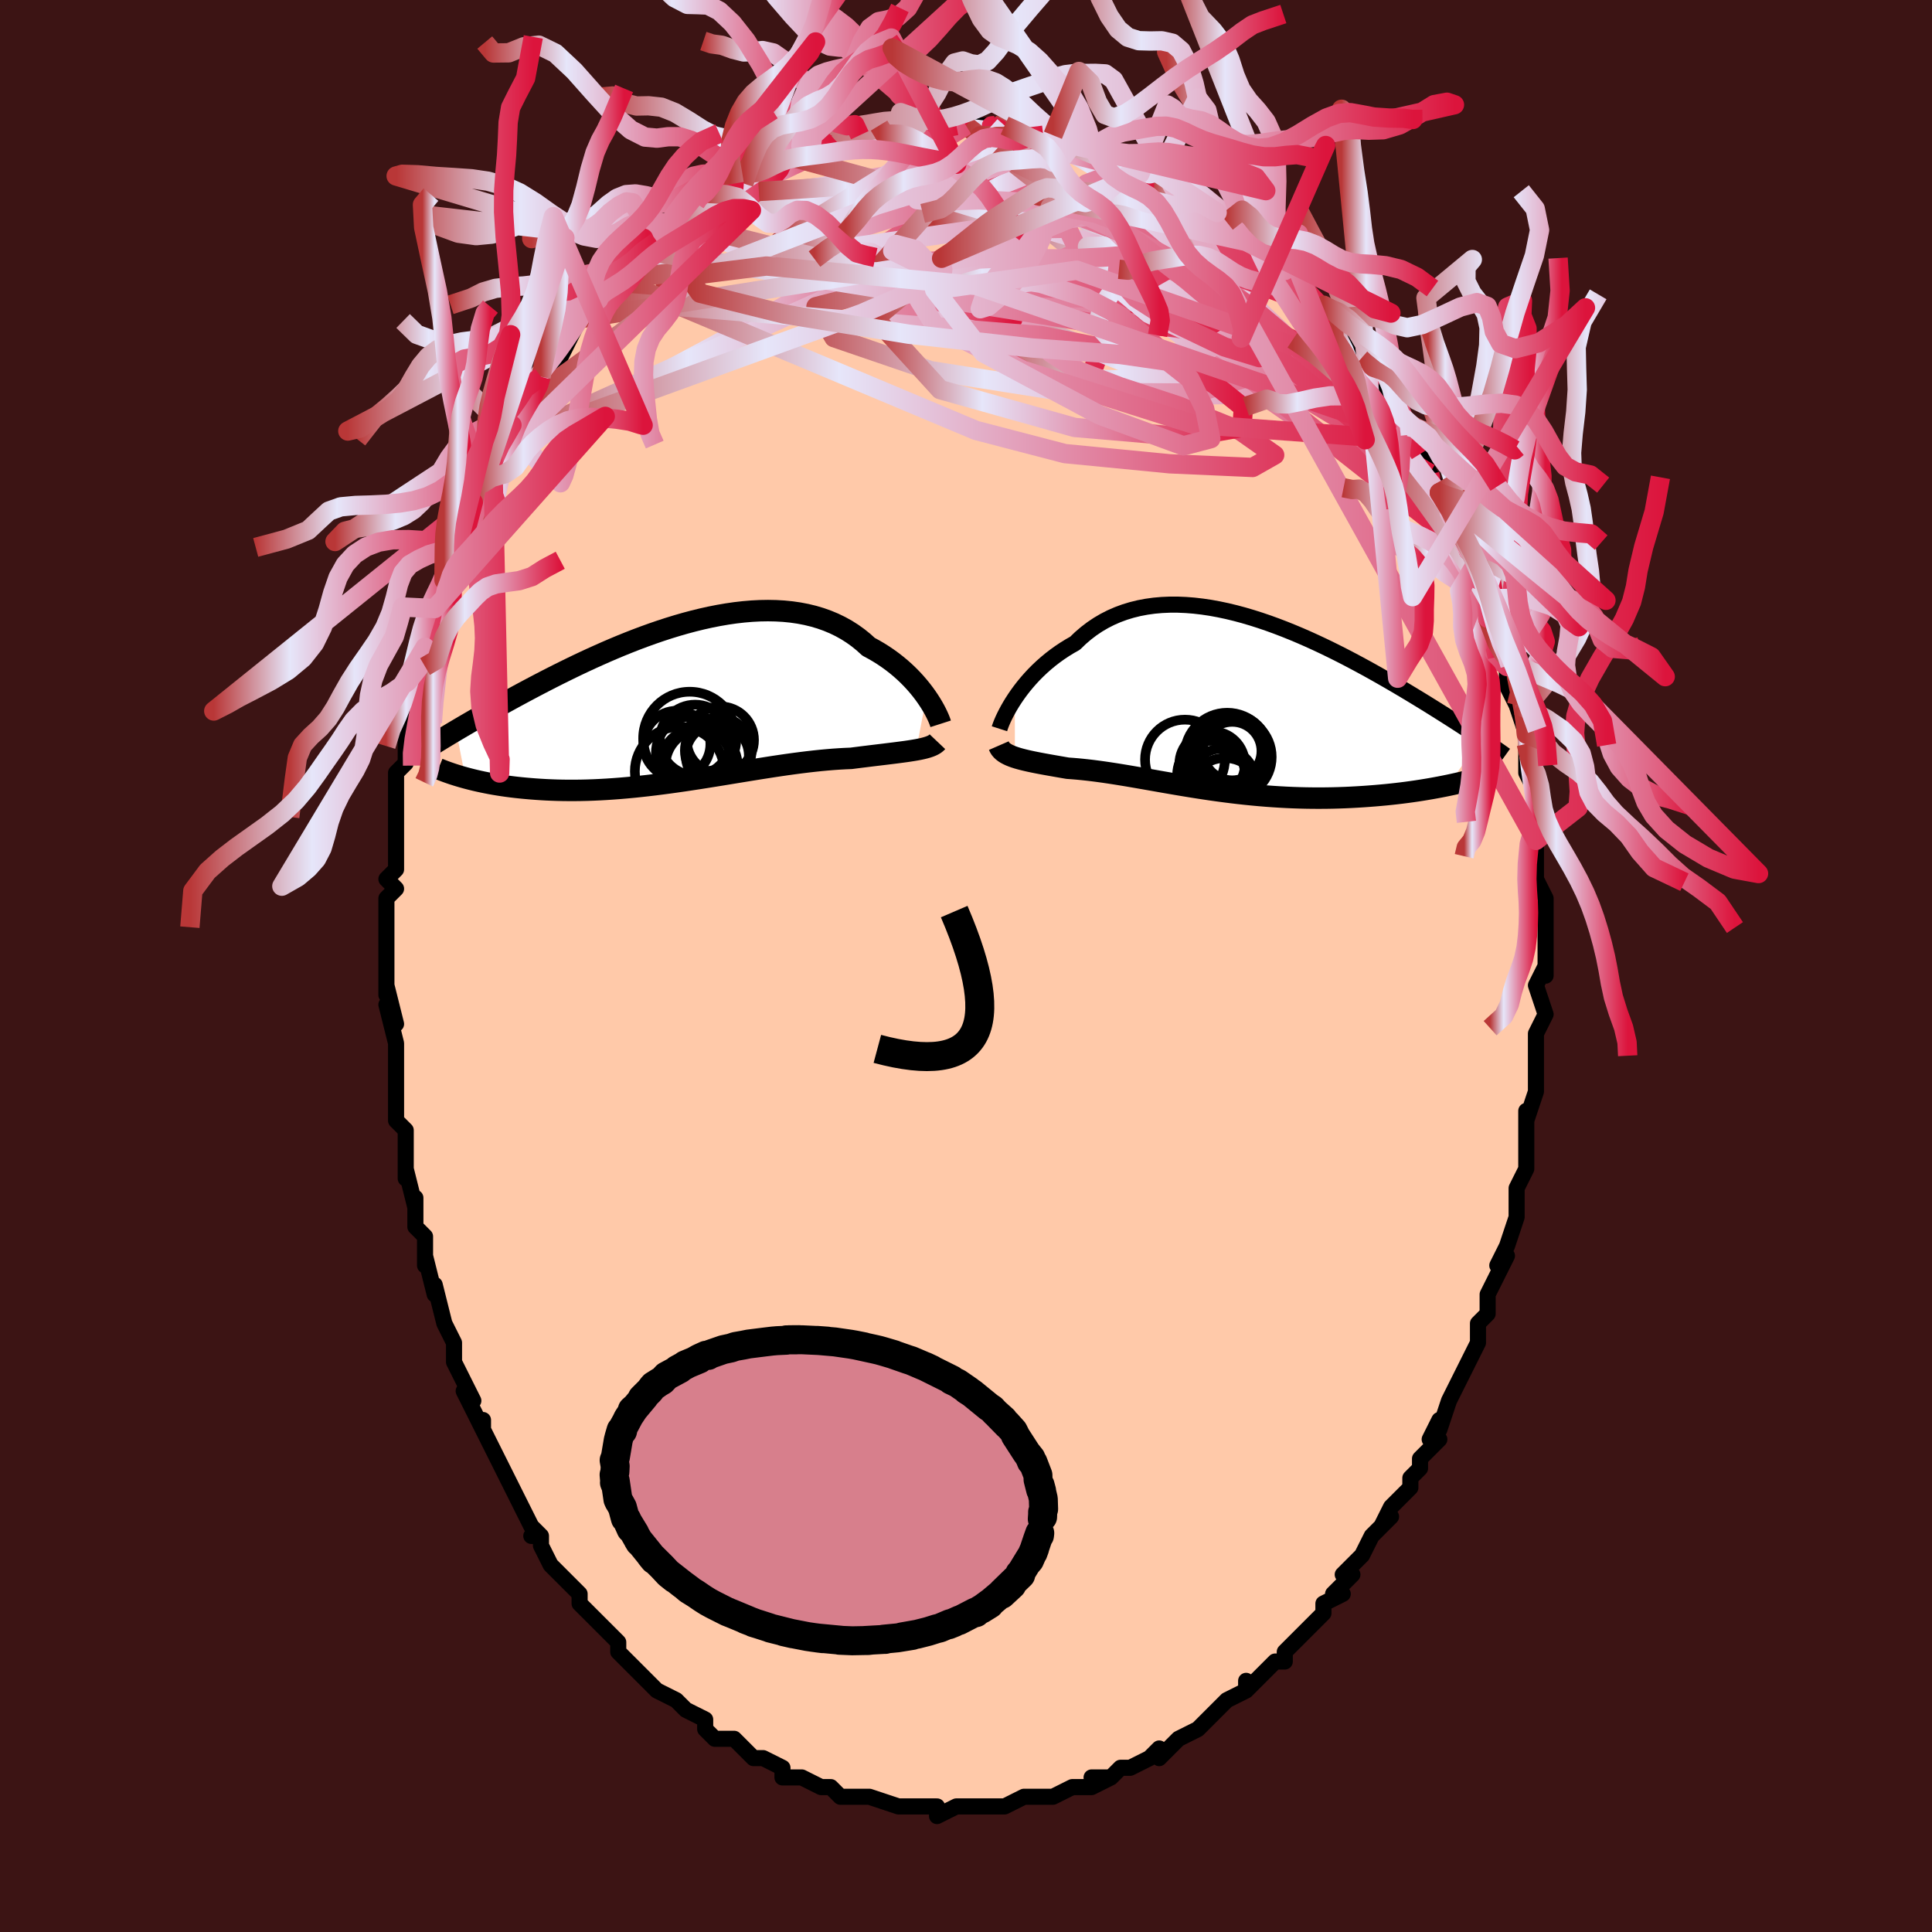 <svg viewBox="-100 -100 200 200" xmlns="http://www.w3.org/2000/svg" width="400" height="400" id="face-svg"><defs><clipPath id="leftEyeClipPath"><polyline points="25.394,-0.591,25.132,-0.955,24.848,-1.324,24.545,-1.695,24.221,-2.068,23.877,-2.44,23.513,-2.809,23.13,-3.174,22.727,-3.533,22.306,-3.884,21.866,-4.227,21.409,-4.559,20.934,-4.881,20.441,-5.191,19.932,-5.487,19.407,-5.77,18.878,-6.249,18.321,-6.699,17.737,-7.118,17.128,-7.505,16.493,-7.858,15.833,-8.178,15.15,-8.463,14.445,-8.714,13.719,-8.93,12.973,-9.111,12.209,-9.258,11.428,-9.371,10.631,-9.451,9.821,-9.498,8.998,-9.514,8.164,-9.5,7.321,-9.456,6.471,-9.384,5.614,-9.286,4.752,-9.161,3.888,-9.013,3.022,-8.842,2.156,-8.65,1.291,-8.438,0.429,-8.208,-0.429,-7.961,-1.282,-7.699,-2.128,-7.424,-2.966,-7.136,-3.795,-6.838,-4.614,-6.531,-5.422,-6.215,-6.218,-5.894,-7.001,-5.567,-7.77,-5.236,-8.525,-4.902,-9.265,-4.568,-9.99,-4.232,-10.698,-3.898,-11.39,-3.564,-12.065,-3.233,-12.724,-2.906,-13.365,-2.582,-13.989,-2.263,-14.596,-1.948,-15.186,-1.639,-15.759,-1.336,-16.316,-1.039,-16.856,-0.748,-17.381,-0.463,-17.891,-0.183,-18.387,0.09,-18.87,0.358,-19.338,0.619,-19.792,0.875,-20.233,1.124,-20.661,1.367,-21.075,1.604,-21.475,1.835,-21.863,2.06,-22.238,2.278,-22.6,2.49,-22.95,2.696,-23.288,2.896,-22.334,7.8,-21.997,7.89,-21.648,7.979,-21.289,8.066,-20.918,8.15,-20.536,8.233,-20.142,8.313,-19.737,8.391,-19.321,8.465,-18.893,8.536,-18.453,8.604,-18.002,8.668,-17.54,8.728,-17.066,8.784,-16.581,8.835,-16.083,8.883,-15.573,8.927,-15.048,8.968,-14.51,9.004,-13.958,9.035,-13.392,9.06,-12.813,9.08,-12.221,9.093,-11.615,9.099,-10.996,9.099,-10.365,9.091,-9.721,9.076,-9.065,9.053,-8.397,9.022,-7.718,8.984,-7.028,8.938,-6.327,8.885,-5.617,8.824,-4.898,8.756,-4.171,8.68,-3.435,8.598,-2.692,8.509,-1.943,8.414,-1.188,8.314,-0.429,8.208,0.335,8.098,1.103,7.983,1.872,7.865,2.644,7.744,3.416,7.62,4.188,7.496,4.958,7.37,5.727,7.244,6.493,7.119,7.255,6.995,8.012,6.873,8.764,6.755,9.509,6.639,10.246,6.529,10.975,6.423,11.694,6.324,12.403,6.231,13.101,6.145,13.787,6.067,14.46,5.996,15.12,5.935,15.765,5.882,16.394,5.839,17.008,5.805,17.606,5.78,18.15,5.71,18.682,5.643,19.203,5.579,19.712,5.516,20.208,5.456,20.691,5.398,21.16,5.341,21.614,5.285,22.054,5.231,22.478,5.177,22.885,5.123,23.276,5.07,23.65,5.015,24.005,4.959,24.342,4.902"></polyline></clipPath><clipPath id="rightEyeClipPath"><polyline points="-23.21,-0.74,-22.932,-1.146,-22.632,-1.558,-22.312,-1.972,-21.971,-2.386,-21.61,-2.799,-21.229,-3.209,-20.828,-3.612,-20.408,-4.009,-19.97,-4.396,-19.514,-4.773,-19.039,-5.138,-18.547,-5.491,-18.039,-5.829,-17.514,-6.152,-16.973,-6.458,-16.422,-6.989,-15.843,-7.486,-15.239,-7.947,-14.609,-8.371,-13.955,-8.756,-13.278,-9.102,-12.578,-9.408,-11.858,-9.674,-11.118,-9.9,-10.359,-10.087,-9.584,-10.234,-8.793,-10.344,-7.988,-10.415,-7.171,-10.45,-6.343,-10.45,-5.505,-10.415,-4.659,-10.348,-3.808,-10.249,-2.951,-10.121,-2.092,-9.964,-1.231,-9.781,-0.369,-9.573,0.491,-9.342,1.348,-9.089,2.202,-8.817,3.05,-8.528,3.891,-8.222,4.725,-7.902,5.549,-7.57,6.364,-7.227,7.167,-6.875,7.958,-6.515,8.737,-6.149,9.501,-5.779,10.251,-5.406,10.986,-5.031,11.705,-4.655,12.408,-4.28,13.094,-3.908,13.764,-3.538,14.416,-3.171,15.051,-2.809,15.668,-2.453,16.267,-2.103,16.85,-1.758,17.415,-1.421,17.963,-1.091,18.495,-0.768,19.01,-0.453,19.51,-0.145,19.995,0.157,20.466,0.451,20.922,0.738,21.365,1.018,21.794,1.291,22.209,1.556,22.61,1.814,22.998,2.065,23.373,2.309,23.734,2.545,24.083,2.774,24.42,2.996,24.744,3.211,25.056,3.419,21.656,8.253,21.223,8.341,20.779,8.428,20.323,8.513,19.857,8.597,19.379,8.678,18.891,8.758,18.391,8.835,17.882,8.909,17.362,8.98,16.832,9.048,16.292,9.112,15.743,9.173,15.184,9.23,14.617,9.282,14.039,9.332,13.448,9.378,12.847,9.421,12.234,9.459,11.61,9.493,10.976,9.522,10.332,9.545,9.679,9.563,9.017,9.574,8.348,9.578,7.671,9.576,6.988,9.567,6.298,9.551,5.603,9.528,4.904,9.497,4.2,9.459,3.493,9.414,2.783,9.362,2.072,9.303,1.359,9.237,0.645,9.165,-0.068,9.087,-0.781,9.002,-1.492,8.912,-2.202,8.817,-2.909,8.718,-3.612,8.614,-4.312,8.506,-5.007,8.396,-5.697,8.283,-6.381,8.168,-7.06,8.052,-7.731,7.936,-8.396,7.819,-9.053,7.703,-9.702,7.589,-10.343,7.477,-10.974,7.368,-11.596,7.262,-12.209,7.161,-12.812,7.064,-13.404,6.973,-13.985,6.887,-14.556,6.808,-15.115,6.735,-15.663,6.67,-16.199,6.612,-16.723,6.561,-17.235,6.518,-17.734,6.483,-18.18,6.407,-18.617,6.331,-19.043,6.257,-19.459,6.184,-19.863,6.112,-20.257,6.04,-20.638,5.969,-21.007,5.897,-21.363,5.825,-21.706,5.752,-22.035,5.677,-22.35,5.601,-22.65,5.523,-22.934,5.442,-23.203,5.357"></polyline></clipPath><filter id="fuzzy"><feTurbulence id="turbulence" baseFrequency="0.05" numOctaves="3" type="noise" result="noise"></feTurbulence><feDisplacementMap in="SourceGraphic" in2="noise" scale="2"></feDisplacementMap></filter><linearGradient id="rainbowGradient" x1="0%" y1="0%" x2="100%" y2="0%"><stop offset="0%" style="stop-color: rgb(185, 55, 55);  stop-opacity: 1"></stop><stop offset="29.404%" style="stop-color: rgb(230, 230, 250);  stop-opacity: 1"></stop><stop offset="100%" style="stop-color: rgb(220, 20, 60);  stop-opacity: 1"></stop></linearGradient></defs><title>That&#39;s an ugly face</title><desc>CREATED BY XUAN TANG, MORE INFO AT TXSTC55.GITHUB.IO</desc><rect x="-100" y="-100" width="100%" height="100%" opacity="1" fill="rgb(60, 20, 20)"></rect><polyline id="faceContour" points="60,1,60,0,59,2,60,5,60,5,59,7,59,8,59,8,59,12,59,11,59,13,58,16,58,15,58,16,58,19,58,20,58,21,57,23,57,25,57,25,57,26,57,26,56,29,55,31,56,30,55,32,54,34,54,36,53,37,53,39,53,38,53,39,51,43,52,41,51,43,50,45,50,45,49,48,49,47,48,49,49,49,47,51,47,52,46,53,46,54,45,55,44,56,43,58,44,57,42,59,41,61,41,61,39,63,40,63,38,65,38,65,39,65,37,66,37,67,35,69,34,70,33,71,33,71,33,72,32,72,30,74,29,75,29,74,29,75,27,76,27,76,25,78,25,78,24,79,24,79,24,79,22,80,21,81,20,82,20,81,19,82,17,83,16,83,15,84,13,84,15,84,13,85,11,85,12,85,11,85,9,86,8,86,8,86,7,86,6,86,4,87,3,87,2,87,2,87,1,87,1,87,0,87,-1,87,-3,88,-3,87,-4,87,-6,87,-5,87,-7,87,-7,87,-10,86,-10,86,-11,86,-12,86,-13,86,-13,86,-14,85,-15,85,-17,84,-18,84,-18,84,-19,84,-19,83,-21,82,-22,82,-23,81,-23,81,-24,80,-24,80,-26,80,-27,79,-27,78,-29,77,-29,77,-29,77,-30,76,-32,75,-33,74,-34,73,-34,73,-35,72,-36,71,-36,70,-37,69,-38,68,-38,68,-39,67,-40,66,-40,65,-41,64,-41,64,-43,62,-44,60,-44,59,-45,59,-44,59,-45,58,-46,56,-47,54,-47,54,-48,52,-48,52,-49,50,-50,48,-50,47,-50,48,-52,44,-51,45,-52,43,-52,43,-53,41,-53,39,-53,39,-54,37,-55,33,-55,34,-55,34,-56,30,-56,31,-56,31,-56,28,-57,27,-57,24,-57,25,-58,21,-58,21,-58,22,-58,20,-58,17,-59,16,-59,15,-59,14,-59,14,-59,11,-59,8,-59,8,-60,4,-59,6,-60,2,-60,3,-60,0,-60,-3,-60,-4,-60,-3,-60,-7,-59,-8,-60,-9,-59,-10,-59,-10,-59,-12,-59,-15,-59,-13,-59,-18,-59,-19,-59,-20,-58,-21,-58,-21,-58,-22,-58,-24,-57,-26,-57,-26,-57,-28,-56,-31,-56,-33,-56,-33,-55,-35,-55,-37,-54,-38,-54,-40,-54,-39,-54,-40,-53,-44,-53,-42,-53,-43,-52,-45,-52,-45,-51,-48,-50,-50,-50,-50,-50,-51,-49,-53,-48,-55,-48,-54,-47,-56,-47,-57,-46,-58,-46,-59,-44,-61,-44,-61,-43,-62,-42,-64,-42,-63,-40,-67,-40,-67,-40,-67,-38,-69,-38,-69,-39,-69,-37,-71,-37,-70,-36,-71,-34,-73,-34,-74,-32,-75,-33,-74,-32,-75,-30,-77,-31,-76,-30,-77,-28,-79,-28,-79,-26,-80,-27,-80,-24,-81,-24,-81,-23,-81,-23,-82,-21,-83,-22,-82,-19,-84,-19,-84,-19,-84,-18,-84,-16,-85,-14,-85,-14,-86,-14,-85,-12,-86,-11,-86,-11,-86,-9,-87,-9,-86,-7,-87,-7,-87,-6,-87,-5,-87,-4,-87,-3,-87,-1,-87,-1,-87,0,-87,0,-87,3,-87,2,-87,3,-87,4,-87,5,-87,7,-87,8,-86,10,-86,9,-86,9,-86,11,-85,13,-85,13,-85,14,-84,14,-84,16,-83,17,-83,18,-82,20,-82,19,-82,20,-82,22,-81,23,-80,24,-79,24,-80,24,-79,26,-78,27,-77,28,-77,29,-75,30,-75,30,-75,30,-74,33,-72,32,-73,33,-72,33,-72,35,-70,36,-69,37,-68,36,-69,38,-67,38,-67,38,-66,40,-64,41,-63,42,-61,43,-60,43,-61,43,-60,44,-58,45,-57,46,-55,45,-57,46,-55,47,-53,48,-51,48,-51,48,-51,49,-49,49,-49,51,-46,50,-47,52,-43,52,-43,52,-43,53,-42,53,-40,54,-39,54,-38,54,-38,54,-36,55,-32,56,-32,56,-31,56,-32,56,-29,57,-27,57,-27,57,-27,58,-24,58,-23,58,-20,58,-20,59,-18,59,-17,59,-16,59,-13,59,-15,59,-13,59,-9,59,-9,60,-7,60,-7,60,-6,60,-3,60,-3,60,-1,60,1,60,0" fill="#ffc9a9" stroke="black" stroke-width="1.667" stroke-linejoin="round" filter="url(#fuzzy)"></polyline><g transform="translate(28.264 -26.957)"><polyline id="rightCountour" points="-23.21,-0.74,-22.932,-1.146,-22.632,-1.558,-22.312,-1.972,-21.971,-2.386,-21.61,-2.799,-21.229,-3.209,-20.828,-3.612,-20.408,-4.009,-19.97,-4.396,-19.514,-4.773,-19.039,-5.138,-18.547,-5.491,-18.039,-5.829,-17.514,-6.152,-16.973,-6.458,-16.422,-6.989,-15.843,-7.486,-15.239,-7.947,-14.609,-8.371,-13.955,-8.756,-13.278,-9.102,-12.578,-9.408,-11.858,-9.674,-11.118,-9.9,-10.359,-10.087,-9.584,-10.234,-8.793,-10.344,-7.988,-10.415,-7.171,-10.45,-6.343,-10.45,-5.505,-10.415,-4.659,-10.348,-3.808,-10.249,-2.951,-10.121,-2.092,-9.964,-1.231,-9.781,-0.369,-9.573,0.491,-9.342,1.348,-9.089,2.202,-8.817,3.05,-8.528,3.891,-8.222,4.725,-7.902,5.549,-7.57,6.364,-7.227,7.167,-6.875,7.958,-6.515,8.737,-6.149,9.501,-5.779,10.251,-5.406,10.986,-5.031,11.705,-4.655,12.408,-4.28,13.094,-3.908,13.764,-3.538,14.416,-3.171,15.051,-2.809,15.668,-2.453,16.267,-2.103,16.85,-1.758,17.415,-1.421,17.963,-1.091,18.495,-0.768,19.01,-0.453,19.51,-0.145,19.995,0.157,20.466,0.451,20.922,0.738,21.365,1.018,21.794,1.291,22.209,1.556,22.61,1.814,22.998,2.065,23.373,2.309,23.734,2.545,24.083,2.774,24.42,2.996,24.744,3.211,25.056,3.419,21.656,8.253,21.223,8.341,20.779,8.428,20.323,8.513,19.857,8.597,19.379,8.678,18.891,8.758,18.391,8.835,17.882,8.909,17.362,8.98,16.832,9.048,16.292,9.112,15.743,9.173,15.184,9.23,14.617,9.282,14.039,9.332,13.448,9.378,12.847,9.421,12.234,9.459,11.61,9.493,10.976,9.522,10.332,9.545,9.679,9.563,9.017,9.574,8.348,9.578,7.671,9.576,6.988,9.567,6.298,9.551,5.603,9.528,4.904,9.497,4.2,9.459,3.493,9.414,2.783,9.362,2.072,9.303,1.359,9.237,0.645,9.165,-0.068,9.087,-0.781,9.002,-1.492,8.912,-2.202,8.817,-2.909,8.718,-3.612,8.614,-4.312,8.506,-5.007,8.396,-5.697,8.283,-6.381,8.168,-7.06,8.052,-7.731,7.936,-8.396,7.819,-9.053,7.703,-9.702,7.589,-10.343,7.477,-10.974,7.368,-11.596,7.262,-12.209,7.161,-12.812,7.064,-13.404,6.973,-13.985,6.887,-14.556,6.808,-15.115,6.735,-15.663,6.67,-16.199,6.612,-16.723,6.561,-17.235,6.518,-17.734,6.483,-18.18,6.407,-18.617,6.331,-19.043,6.257,-19.459,6.184,-19.863,6.112,-20.257,6.04,-20.638,5.969,-21.007,5.897,-21.363,5.825,-21.706,5.752,-22.035,5.677,-22.35,5.601,-22.65,5.523,-22.934,5.442,-23.203,5.357" fill="white" stroke="white" stroke-width="0" stroke-linejoin="round" filter="url(#fuzzy)"></polyline></g><g transform="translate(-29.493 -27.277)"><polyline id="leftCountour" points="25.394,-0.591,25.132,-0.955,24.848,-1.324,24.545,-1.695,24.221,-2.068,23.877,-2.44,23.513,-2.809,23.13,-3.174,22.727,-3.533,22.306,-3.884,21.866,-4.227,21.409,-4.559,20.934,-4.881,20.441,-5.191,19.932,-5.487,19.407,-5.77,18.878,-6.249,18.321,-6.699,17.737,-7.118,17.128,-7.505,16.493,-7.858,15.833,-8.178,15.15,-8.463,14.445,-8.714,13.719,-8.93,12.973,-9.111,12.209,-9.258,11.428,-9.371,10.631,-9.451,9.821,-9.498,8.998,-9.514,8.164,-9.5,7.321,-9.456,6.471,-9.384,5.614,-9.286,4.752,-9.161,3.888,-9.013,3.022,-8.842,2.156,-8.65,1.291,-8.438,0.429,-8.208,-0.429,-7.961,-1.282,-7.699,-2.128,-7.424,-2.966,-7.136,-3.795,-6.838,-4.614,-6.531,-5.422,-6.215,-6.218,-5.894,-7.001,-5.567,-7.77,-5.236,-8.525,-4.902,-9.265,-4.568,-9.99,-4.232,-10.698,-3.898,-11.39,-3.564,-12.065,-3.233,-12.724,-2.906,-13.365,-2.582,-13.989,-2.263,-14.596,-1.948,-15.186,-1.639,-15.759,-1.336,-16.316,-1.039,-16.856,-0.748,-17.381,-0.463,-17.891,-0.183,-18.387,0.09,-18.87,0.358,-19.338,0.619,-19.792,0.875,-20.233,1.124,-20.661,1.367,-21.075,1.604,-21.475,1.835,-21.863,2.06,-22.238,2.278,-22.6,2.49,-22.95,2.696,-23.288,2.896,-22.334,7.8,-21.997,7.89,-21.648,7.979,-21.289,8.066,-20.918,8.15,-20.536,8.233,-20.142,8.313,-19.737,8.391,-19.321,8.465,-18.893,8.536,-18.453,8.604,-18.002,8.668,-17.54,8.728,-17.066,8.784,-16.581,8.835,-16.083,8.883,-15.573,8.927,-15.048,8.968,-14.51,9.004,-13.958,9.035,-13.392,9.06,-12.813,9.08,-12.221,9.093,-11.615,9.099,-10.996,9.099,-10.365,9.091,-9.721,9.076,-9.065,9.053,-8.397,9.022,-7.718,8.984,-7.028,8.938,-6.327,8.885,-5.617,8.824,-4.898,8.756,-4.171,8.68,-3.435,8.598,-2.692,8.509,-1.943,8.414,-1.188,8.314,-0.429,8.208,0.335,8.098,1.103,7.983,1.872,7.865,2.644,7.744,3.416,7.62,4.188,7.496,4.958,7.37,5.727,7.244,6.493,7.119,7.255,6.995,8.012,6.873,8.764,6.755,9.509,6.639,10.246,6.529,10.975,6.423,11.694,6.324,12.403,6.231,13.101,6.145,13.787,6.067,14.46,5.996,15.12,5.935,15.765,5.882,16.394,5.839,17.008,5.805,17.606,5.78,18.15,5.71,18.682,5.643,19.203,5.579,19.712,5.516,20.208,5.456,20.691,5.398,21.16,5.341,21.614,5.285,22.054,5.231,22.478,5.177,22.885,5.123,23.276,5.07,23.65,5.015,24.005,4.959,24.342,4.902" fill="white" stroke="white" stroke-width="0" stroke-linejoin="round" filter="url(#fuzzy)"></polyline></g><g transform="translate(28.264 -26.957)"><polyline id="rightUpper" points="-24.8,2.397,-24.74,2.21,-24.658,1.984,-24.554,1.724,-24.428,1.434,-24.28,1.118,-24.109,0.78,-23.917,0.421,-23.703,0.046,-23.468,-0.342,-23.21,-0.74,-22.932,-1.146,-22.632,-1.558,-22.312,-1.972,-21.971,-2.386,-21.61,-2.799,-21.229,-3.209,-20.828,-3.612,-20.408,-4.009,-19.97,-4.396,-19.514,-4.773,-19.039,-5.138,-18.547,-5.491,-18.039,-5.829,-17.514,-6.152,-16.973,-6.458,-16.422,-6.989,-15.843,-7.486,-15.239,-7.947,-14.609,-8.371,-13.955,-8.756,-13.278,-9.102,-12.578,-9.408,-11.858,-9.674,-11.118,-9.9,-10.359,-10.087,-9.584,-10.234,-8.793,-10.344,-7.988,-10.415,-7.171,-10.45,-6.343,-10.45,-5.505,-10.415,-4.659,-10.348,-3.808,-10.249,-2.951,-10.121,-2.092,-9.964,-1.231,-9.781,-0.369,-9.573,0.491,-9.342,1.348,-9.089,2.202,-8.817,3.05,-8.528,3.891,-8.222,4.725,-7.902,5.549,-7.57,6.364,-7.227,7.167,-6.875,7.958,-6.515,8.737,-6.149,9.501,-5.779,10.251,-5.406,10.986,-5.031,11.705,-4.655,12.408,-4.28,13.094,-3.908,13.764,-3.538,14.416,-3.171,15.051,-2.809,15.668,-2.453,16.267,-2.103,16.85,-1.758,17.415,-1.421,17.963,-1.091,18.495,-0.768,19.01,-0.453,19.51,-0.145,19.995,0.157,20.466,0.451,20.922,0.738,21.365,1.018,21.794,1.291,22.209,1.556,22.61,1.814,22.998,2.065,23.373,2.309,23.734,2.545,24.083,2.774,24.42,2.996,24.744,3.211,25.056,3.419,25.356,3.621,25.644,3.815,25.921,4.004,26.187,4.186,26.443,4.361,26.687,4.531,26.922,4.695,27.146,4.853,27.361,5.006,27.567,5.154" fill="none" stroke="black" stroke-width="1.667" stroke-linejoin="round" filter="url(#fuzzy)"></polyline><polyline id="rightLower" points="-24.866,4.143,-24.794,4.308,-24.699,4.461,-24.582,4.602,-24.443,4.733,-24.284,4.855,-24.105,4.968,-23.906,5.074,-23.69,5.174,-23.455,5.268,-23.203,5.357,-22.934,5.442,-22.65,5.523,-22.35,5.601,-22.035,5.677,-21.706,5.752,-21.363,5.825,-21.007,5.897,-20.638,5.969,-20.257,6.04,-19.863,6.112,-19.459,6.184,-19.043,6.257,-18.617,6.331,-18.18,6.407,-17.734,6.483,-17.235,6.518,-16.723,6.561,-16.199,6.612,-15.663,6.67,-15.115,6.735,-14.556,6.808,-13.985,6.887,-13.404,6.973,-12.812,7.064,-12.209,7.161,-11.596,7.262,-10.974,7.368,-10.343,7.477,-9.702,7.589,-9.053,7.703,-8.396,7.819,-7.731,7.936,-7.06,8.052,-6.381,8.168,-5.697,8.283,-5.007,8.396,-4.312,8.506,-3.612,8.614,-2.909,8.718,-2.202,8.817,-1.492,8.912,-0.781,9.002,-0.068,9.087,0.645,9.165,1.359,9.237,2.072,9.303,2.783,9.362,3.493,9.414,4.2,9.459,4.904,9.497,5.603,9.528,6.298,9.551,6.988,9.567,7.671,9.576,8.348,9.578,9.017,9.574,9.679,9.563,10.332,9.545,10.976,9.522,11.61,9.493,12.234,9.459,12.847,9.421,13.448,9.378,14.039,9.332,14.617,9.282,15.184,9.23,15.743,9.173,16.292,9.112,16.832,9.048,17.362,8.98,17.882,8.909,18.391,8.835,18.891,8.758,19.379,8.678,19.857,8.597,20.323,8.513,20.779,8.428,21.223,8.341,21.656,8.253,22.077,8.164,22.487,8.073,22.886,7.982,23.273,7.89,23.649,7.798,24.013,7.705,24.367,7.612,24.709,7.519,25.041,7.426,25.362,7.333" fill="none" stroke="black" stroke-width="2.222" stroke-linejoin="round" filter="url(#fuzzy)"></polyline><!--[--><circle r="3.911" cx="-0.813" cy="4.832" stroke="black" fill="none" stroke-width="1" filter="url(#fuzzy)" clip-path="url(#rightEyeClipPath)"></circle><circle r="3.763" cx="-1.464" cy="9.186" stroke="black" fill="none" stroke-width="1" filter="url(#fuzzy)" clip-path="url(#rightEyeClipPath)"></circle><circle r="4.132" cx="-5.596" cy="5.587" stroke="black" fill="none" stroke-width="1" filter="url(#fuzzy)" clip-path="url(#rightEyeClipPath)"></circle><circle r="3.029" cx="-0.707" cy="4.709" stroke="black" fill="none" stroke-width="1" filter="url(#fuzzy)" clip-path="url(#rightEyeClipPath)"></circle><circle r="4.251" cx="-0.87" cy="5.315" stroke="black" fill="none" stroke-width="1" filter="url(#fuzzy)" clip-path="url(#rightEyeClipPath)"></circle><circle r="3.395" cx="-2.784" cy="6.061" stroke="black" fill="none" stroke-width="1" filter="url(#fuzzy)" clip-path="url(#rightEyeClipPath)"></circle><circle r="3.706" cx="-0.779" cy="4.789" stroke="black" fill="none" stroke-width="1" filter="url(#fuzzy)" clip-path="url(#rightEyeClipPath)"></circle><circle r="3.512" cx="-2.894" cy="7.156" stroke="black" fill="none" stroke-width="1" filter="url(#fuzzy)" clip-path="url(#rightEyeClipPath)"></circle><circle r="4.4" cx="-1.222" cy="5.14" stroke="black" fill="none" stroke-width="1" filter="url(#fuzzy)" clip-path="url(#rightEyeClipPath)"></circle><circle r="3.426" cx="-1.726" cy="7.866" stroke="black" fill="none" stroke-width="1" filter="url(#fuzzy)" clip-path="url(#rightEyeClipPath)"></circle><!--]--></g><g transform="translate(-29.493 -27.277)"><polyline id="leftUpper" points="26.87,2.206,26.816,2.039,26.741,1.838,26.646,1.607,26.53,1.35,26.393,1.068,26.236,0.766,26.057,0.447,25.857,0.112,25.636,-0.234,25.394,-0.591,25.132,-0.955,24.848,-1.324,24.545,-1.695,24.221,-2.068,23.877,-2.44,23.513,-2.809,23.13,-3.174,22.727,-3.533,22.306,-3.884,21.866,-4.227,21.409,-4.559,20.934,-4.881,20.441,-5.191,19.932,-5.487,19.407,-5.77,18.878,-6.249,18.321,-6.699,17.737,-7.118,17.128,-7.505,16.493,-7.858,15.833,-8.178,15.15,-8.463,14.445,-8.714,13.719,-8.93,12.973,-9.111,12.209,-9.258,11.428,-9.371,10.631,-9.451,9.821,-9.498,8.998,-9.514,8.164,-9.5,7.321,-9.456,6.471,-9.384,5.614,-9.286,4.752,-9.161,3.888,-9.013,3.022,-8.842,2.156,-8.65,1.291,-8.438,0.429,-8.208,-0.429,-7.961,-1.282,-7.699,-2.128,-7.424,-2.966,-7.136,-3.795,-6.838,-4.614,-6.531,-5.422,-6.215,-6.218,-5.894,-7.001,-5.567,-7.77,-5.236,-8.525,-4.902,-9.265,-4.568,-9.99,-4.232,-10.698,-3.898,-11.39,-3.564,-12.065,-3.233,-12.724,-2.906,-13.365,-2.582,-13.989,-2.263,-14.596,-1.948,-15.186,-1.639,-15.759,-1.336,-16.316,-1.039,-16.856,-0.748,-17.381,-0.463,-17.891,-0.183,-18.387,0.09,-18.87,0.358,-19.338,0.619,-19.792,0.875,-20.233,1.124,-20.661,1.367,-21.075,1.604,-21.475,1.835,-21.863,2.06,-22.238,2.278,-22.6,2.49,-22.95,2.696,-23.288,2.896,-23.614,3.09,-23.928,3.278,-24.231,3.46,-24.522,3.636,-24.803,3.807,-25.073,3.973,-25.333,4.133,-25.582,4.288,-25.822,4.438,-26.053,4.583" fill="none" stroke="black" stroke-width="2.222" stroke-linejoin="round" filter="url(#fuzzy)"></polyline><polyline id="leftLower" points="26.535,4.058,26.421,4.178,26.283,4.287,26.119,4.387,25.932,4.478,25.721,4.562,25.488,4.639,25.233,4.711,24.956,4.779,24.659,4.842,24.342,4.902,24.005,4.959,23.65,5.015,23.276,5.07,22.885,5.123,22.478,5.177,22.054,5.231,21.614,5.285,21.16,5.341,20.691,5.398,20.208,5.456,19.712,5.516,19.203,5.579,18.682,5.643,18.15,5.71,17.606,5.78,17.008,5.805,16.394,5.839,15.765,5.882,15.12,5.935,14.46,5.996,13.787,6.067,13.101,6.145,12.403,6.231,11.694,6.324,10.975,6.423,10.246,6.529,9.509,6.639,8.764,6.755,8.012,6.873,7.255,6.995,6.493,7.119,5.727,7.244,4.958,7.37,4.188,7.496,3.416,7.62,2.644,7.744,1.872,7.865,1.103,7.983,0.335,8.098,-0.429,8.208,-1.188,8.314,-1.943,8.414,-2.692,8.509,-3.435,8.598,-4.171,8.68,-4.898,8.756,-5.617,8.824,-6.327,8.885,-7.028,8.938,-7.718,8.984,-8.397,9.022,-9.065,9.053,-9.721,9.076,-10.365,9.091,-10.996,9.099,-11.615,9.099,-12.221,9.093,-12.813,9.08,-13.392,9.06,-13.958,9.035,-14.51,9.004,-15.048,8.968,-15.573,8.927,-16.083,8.883,-16.581,8.835,-17.066,8.784,-17.54,8.728,-18.002,8.668,-18.453,8.604,-18.893,8.536,-19.321,8.465,-19.737,8.391,-20.142,8.313,-20.536,8.233,-20.918,8.15,-21.289,8.066,-21.648,7.979,-21.997,7.89,-22.334,7.8,-22.66,7.709,-22.975,7.617,-23.279,7.524,-23.573,7.43,-23.857,7.335,-24.13,7.24,-24.393,7.145,-24.646,7.05,-24.89,6.954,-25.124,6.859" fill="none" stroke="black" stroke-width="2.222" stroke-linejoin="round" filter="url(#fuzzy)"></polyline><!--[--><circle r="3.657" cx="1.451" cy="3.88" stroke="black" fill="none" stroke-width="1" filter="url(#fuzzy)" clip-path="url(#leftEyeClipPath)"></circle><circle r="3.46" cx="-0.427" cy="4.31" stroke="black" fill="none" stroke-width="1" filter="url(#fuzzy)" clip-path="url(#leftEyeClipPath)"></circle><circle r="3.264" cx="3.75" cy="5.49" stroke="black" fill="none" stroke-width="1" filter="url(#fuzzy)" clip-path="url(#leftEyeClipPath)"></circle><circle r="3.478" cx="4.068" cy="3.891" stroke="black" fill="none" stroke-width="1" filter="url(#fuzzy)" clip-path="url(#leftEyeClipPath)"></circle><circle r="3.682" cx="1.612" cy="6.367" stroke="black" fill="none" stroke-width="1" filter="url(#fuzzy)" clip-path="url(#leftEyeClipPath)"></circle><circle r="3.453" cx="3.845" cy="4.982" stroke="black" fill="none" stroke-width="1" filter="url(#fuzzy)" clip-path="url(#leftEyeClipPath)"></circle><circle r="4.624" cx="-0.163" cy="7.138" stroke="black" fill="none" stroke-width="1" filter="url(#fuzzy)" clip-path="url(#leftEyeClipPath)"></circle><circle r="3.735" cx="2.116" cy="6.516" stroke="black" fill="none" stroke-width="1" filter="url(#fuzzy)" clip-path="url(#leftEyeClipPath)"></circle><circle r="3.776" cx="1.17" cy="5.212" stroke="black" fill="none" stroke-width="1" filter="url(#fuzzy)" clip-path="url(#leftEyeClipPath)"></circle><circle r="4.822" cx="0.894" cy="3.707" stroke="black" fill="none" stroke-width="1" filter="url(#fuzzy)" clip-path="url(#leftEyeClipPath)"></circle><!--]--></g><g id="hairs"><!--[--><polyline points="48,-51,48.001,-50.927,48.074,-50.58,48.156,-50.08,48.144,-49.579,47.955,-49.189,47.534,-48.999,46.846,-49.076,45.861,-49.456,44.558,-50.138,42.922,-51.1,40.949,-52.324,38.64,-53.8,35.998,-55.531,33.028,-57.525,29.729,-59.807,26.087,-62.425,22.077,-65.448,17.654,-68.927,12.755,-72.853,7.324,-77.165,1.371,-81.841" fill="none" stroke="url(#rainbowGradient)" stroke-width="2" stroke-linejoin="round" filter="url(#fuzzy)"></polyline><polyline points="7,-87,7.968,-86.374,8.482,-86.09,8.591,-85.872,8.527,-85.611,8.336,-85.295,7.916,-84.935,7.152,-84.536,5.982,-84.091,4.396,-83.602,2.393,-83.082,-0.058,-82.551,-3.028,-82.032,-6.609,-81.541,-10.879,-81.065,-15.832,-80.547,-21.398,-79.906" fill="none" stroke="url(#rainbowGradient)" stroke-width="2" stroke-linejoin="round" filter="url(#fuzzy)"></polyline><polyline points="-33,-74,-31.811,-75.067,-30.609,-75.914,-29.329,-76.608,-27.819,-77.299,-26.072,-77.993,-24.142,-78.647,-22.077,-79.229,-19.906,-79.736,-17.653,-80.184,-15.341,-80.596,-12.993,-80.995,-10.628,-81.394,-8.254,-81.792,-5.881,-82.175,-3.52,-82.527,-1.196,-82.84,1.059,-83.123,3.218,-83.406,5.27,-83.716,7.219,-84.064,9.088,-84.435,10.944,-84.791" fill="none" stroke="url(#rainbowGradient)" stroke-width="2" stroke-linejoin="round" filter="url(#fuzzy)"></polyline><polyline points="20,-82,19.828,-81.86,20.666,-81.338,21.864,-80.544,23.089,-79.652,24.252,-78.746,25.388,-77.818,26.555,-76.839,27.773,-75.804,29.016,-74.739,30.237,-73.681,31.388,-72.668,32.436,-71.728,33.361,-70.887,34.151,-70.173,34.799,-69.61,35.307,-69.206,35.69,-68.943,35.972,-68.786,36.164,-68.703,36.241,-68.703,36.128,-68.857,35.694,-69.304,34.749,-70.251" fill="none" stroke="url(#rainbowGradient)" stroke-width="2" stroke-linejoin="round" filter="url(#fuzzy)"></polyline><polyline points="26,-78,26.952,-77.24,27.871,-76.524,28.673,-75.849,29.32,-75.273,29.83,-74.793,30.218,-74.407,30.473,-74.138,30.572,-74.001,30.498,-73.997,30.228,-74.126,29.719,-74.412,28.912,-74.901,27.758,-75.631,26.244,-76.604,24.366,-77.806,22.061,-79.257,19.242,-81.027" fill="none" stroke="url(#rainbowGradient)" stroke-width="2" stroke-linejoin="round" filter="url(#fuzzy)"></polyline><polyline points="-30,-77,-28.562,-78.335,-27.444,-79.13,-26.325,-79.759,-25.137,-80.325,-23.903,-80.86,-22.671,-81.387,-21.472,-81.921,-20.314,-82.466,-19.193,-83.008,-18.116,-83.527,-17.098,-84.004,-16.16,-84.42,-15.319,-84.769,-14.592,-85.051,-14.007,-85.268,-13.608,-85.418,-13.44,-85.495,-13.522,-85.495,-13.859,-85.41,-14.534,-85.203,-15.822,-84.792" fill="none" stroke="url(#rainbowGradient)" stroke-width="2" stroke-linejoin="round" filter="url(#fuzzy)"></polyline><polyline points="-4,-87,-2.787,-86.972,-1.49,-86.893,-0.233,-86.773,1.063,-86.621,2.424,-86.452,3.818,-86.272,5.208,-86.078,6.584,-85.865,7.935,-85.631,9.217,-85.388,10.355,-85.159,11.26,-84.976,11.872,-84.874,12.188,-84.873,12.251,-84.947,12.023,-85.013" fill="none" stroke="url(#rainbowGradient)" stroke-width="2" stroke-linejoin="round" filter="url(#fuzzy)"></polyline><polyline points="-18,-84,-16.293,-84.668,-15.139,-85.046,-14.433,-85.245,-13.963,-85.324,-13.647,-85.318,-13.517,-85.233,-13.642,-85.05,-14.09,-84.747,-14.919,-84.302,-16.18,-83.69,-17.92,-82.872,-20.186,-81.785,-23.061,-80.329,-26.664,-78.383" fill="none" stroke="url(#rainbowGradient)" stroke-width="2" stroke-linejoin="round" filter="url(#fuzzy)"></polyline><polyline points="-30,-77,-30.236,-76.762,-29.627,-77.343,-28.783,-78.096,-27.962,-78.746,-27.238,-79.226,-26.629,-79.54,-26.159,-79.703,-25.863,-79.723,-25.776,-79.6,-25.915,-79.327,-26.281,-78.895,-26.865,-78.299,-27.663,-77.524,-28.681,-76.551,-29.934,-75.353,-31.448,-73.906,-33.264,-72.191,-35.452,-70.14,-38.185,-67.447" fill="none" stroke="url(#rainbowGradient)" stroke-width="2" stroke-linejoin="round" filter="url(#fuzzy)"></polyline><polyline points="3,-87,4.134,-86.892,5.66,-86.525,7.408,-85.902,9.194,-85.094,10.945,-84.168,12.704,-83.15,14.55,-82.047,16.521,-80.86,18.588,-79.603,20.678,-78.309,22.726,-77.026,24.701,-75.804,26.598,-74.678,28.423,-73.652,30.166,-72.704,31.801,-71.798,33.315,-70.877,34.764,-69.874" fill="none" stroke="url(#rainbowGradient)" stroke-width="2" stroke-linejoin="round" filter="url(#fuzzy)"></polyline><polyline points="-9,-87,-8.439,-86.619,-7.471,-86.709,-6.45,-86.845,-5.402,-86.932,-4.327,-86.975,-3.26,-86.992,-2.269,-86.998,-1.438,-87,-0.834,-87,-0.489,-87,-0.426,-87,-0.695,-87,-1.375,-87,-2.511,-87,-4.057,-87" fill="none" stroke="url(#rainbowGradient)" stroke-width="2" stroke-linejoin="round" filter="url(#fuzzy)"></polyline><polyline points="-32,-75,-30.722,-76.072,-29.581,-76.597,-27.998,-77.167,-25.989,-77.769,-23.659,-78.299,-21.074,-78.704,-18.267,-78.99,-15.27,-79.187,-12.116,-79.33,-8.836,-79.451,-5.455,-79.569,-1.997,-79.698,1.505,-79.843,5.015,-80.001,8.51,-80.154,12.023,-80.254,15.651,-80.228,19.433,-80.037" fill="none" stroke="url(#rainbowGradient)" stroke-width="2" stroke-linejoin="round" filter="url(#fuzzy)"></polyline><polyline points="3,-87,2.639,-86.971,2.922,-86.868,3.416,-86.657,3.903,-86.307,4.216,-85.816,4.231,-85.202,3.893,-84.478,3.213,-83.637,2.228,-82.664,0.96,-81.541,-0.602,-80.257,-2.486,-78.811,-4.722,-77.201,-7.324,-75.427,-10.3,-73.487,-13.662,-71.383,-17.427,-69.118,-21.621,-66.698,-26.261,-64.131,-31.354,-61.409,-36.925,-58.469,-43.08,-55.102" fill="none" stroke="url(#rainbowGradient)" stroke-width="2" stroke-linejoin="round" filter="url(#fuzzy)"></polyline><polyline points="-9,-86,-7.622,-86.619,-6.621,-86.865,-5.617,-86.956,-4.544,-86.987,-3.447,-86.997,-2.409,-86.999,-1.528,-87,-0.876,-87,-0.487,-87,-0.383,-87,-0.618,-87,-1.281,-87,-2.421,-87,-3.997,-87" fill="none" stroke="url(#rainbowGradient)" stroke-width="2" stroke-linejoin="round" filter="url(#fuzzy)"></polyline><polyline points="45,-57,45.407,-56.144,45.506,-55.809,45.635,-55.294,45.7,-54.764,45.569,-54.473,45.182,-54.533,44.537,-54.933,43.639,-55.632,42.469,-56.613,40.992,-57.894,39.171,-59.518,36.973,-61.537,34.354,-64.011,31.257,-66.987,27.623,-70.486,23.429,-74.502,18.753,-79.038" fill="none" stroke="url(#rainbowGradient)" stroke-width="2" stroke-linejoin="round" filter="url(#fuzzy)"></polyline><polyline points="9,-86,10.773,-85.356,12.087,-84.984,13.063,-84.623,13.909,-84.223,14.738,-83.811,15.563,-83.426,16.332,-83.102,16.98,-82.854,17.46,-82.68,17.755,-82.565,17.864,-82.492,17.784,-82.456,17.486,-82.475,16.92,-82.574,16.034,-82.774,14.805,-83.075,13.244,-83.462,11.391,-83.925,9.285,-84.475,6.925,-85.146,4.136,-85.979" fill="none" stroke="url(#rainbowGradient)" stroke-width="2" stroke-linejoin="round" filter="url(#fuzzy)"></polyline><polyline points="7,-87,7.972,-86.362,8.482,-86.045,8.611,-85.77,8.599,-85.426,8.484,-84.994,8.17,-84.474,7.56,-83.867,6.616,-83.173,5.336,-82.402,3.72,-81.568,1.74,-80.688,-0.66,-79.763,-3.54,-78.775,-6.948,-77.678,-10.904,-76.423,-15.409,-75.007,-20.456,-73.494,-26.044,-71.973,-32.092,-70.442" fill="none" stroke="url(#rainbowGradient)" stroke-width="2" stroke-linejoin="round" filter="url(#fuzzy)"></polyline><polyline points="-21,-83,-20.936,-82.834,-20.269,-83.172,-19.751,-83.387,-19.398,-83.41,-19.156,-83.273,-19.088,-82.972,-19.324,-82.467,-19.96,-81.724,-21.017,-80.738,-22.465,-79.518,-24.286,-78.063,-26.501,-76.348,-29.182,-74.33,-32.39,-72,-36.06,-69.479" fill="none" stroke="url(#rainbowGradient)" stroke-width="2" stroke-linejoin="round" filter="url(#fuzzy)"></polyline><polyline points="5,-87,6.586,-86.752,7.668,-86.41,8.308,-86.143,8.675,-85.912,8.93,-85.668,9.115,-85.396,9.175,-85.095,9.037,-84.769,8.657,-84.42,8.021,-84.056,7.125,-83.69,5.953,-83.336,4.471,-83,2.642,-82.674,0.443,-82.342,-2.127,-81.981,-5.066,-81.584,-8.4,-81.172,-12.204,-80.79,-16.571,-80.471,-21.445,-80.179" fill="none" stroke="url(#rainbowGradient)" stroke-width="2" stroke-linejoin="round" filter="url(#fuzzy)"></polyline><polyline points="-30,-77,12.675,-60.383,15.528,-68.447,12.905,-74.929,13.363,-75.378,16.019,-72.147,17.465,-68.738,15.649,-67.228,11.254,-67.726,6.428,-69.292,2.647,-71.028,-0.074,-72.41,-2.3,-73.076,-4.454,-72.866,-7.539,-71.913,-15.245,-68.766,-48,-54" fill="none" stroke="url(#rainbowGradient)" stroke-width="2" stroke-linejoin="round" filter="url(#fuzzy)"></polyline><polyline points="18,-82,-3.368,-76.151,-2.525,-77.01,0.711,-79.287,4.077,-81.04,6.438,-81.972,7.326,-82.018,7.325,-81.015,7.232,-79.042,7.324,-76.567,7.467,-74.054,7.474,-71.473,6.814,-68.584,4.001,-66.541,-0.613,-69.812,17,-83" fill="none" stroke="url(#rainbowGradient)" stroke-width="2" stroke-linejoin="round" filter="url(#fuzzy)"></polyline><polyline points="0,-87,10.807,-78.522,25.746,-65.879,30.379,-59.198,25.605,-59.136,17.206,-62.195,9.825,-65.117,5.46,-66.353,4.303,-65.772,5.82,-64.023,9.293,-62.049,13.917,-60.727,18.74,-60.631,22.681,-61.912,24.711,-64.33,24.162,-67.393,21.079,-70.489,16.565,-72.946,12.877,-74.005,12.777,-72.945,17.769,-69.658,25.886,-65.557,31.849,-63.337,34.209,-61.885,53,-42" fill="none" stroke="url(#rainbowGradient)" stroke-width="2" stroke-linejoin="round" filter="url(#fuzzy)"></polyline><polyline points="-19,-84,-2.662,-79.549,16.211,-73.868,27.604,-69.674,32.59,-65.545,31.502,-61.645,23.741,-59.308,10.602,-59.383,-3.684,-61.633,-13.667,-65.048,-15.531,-68.26,-9.013,-69.936,2.479,-69.602,13.217,-68.619,18.369,-68.975,21.996,-66.675,52,-43" fill="none" stroke="url(#rainbowGradient)" stroke-width="2" stroke-linejoin="round" filter="url(#fuzzy)"></polyline><polyline points="-36,-71,0.694,-76.192,10.504,-76.372,11.677,-73.952,8.558,-72.549,3.899,-72.818,1.352,-73.462,3.161,-73.213,8.517,-71.775,14.135,-69.826,16.302,-68.474,13.056,-68.476,5.421,-69.644,-2.927,-70.95,-7.618,-71.436,-6.384,-71.334,-0.966,-72.276,4.568,-75.48,11.737,-77.59,37,-68" fill="none" stroke="url(#rainbowGradient)" stroke-width="2" stroke-linejoin="round" filter="url(#fuzzy)"></polyline><polyline points="42,-61,29.879,-66.682,27.961,-65.071,20.985,-66.147,11.763,-67.176,4.306,-67.088,-0.121,-66.622,-2.107,-66.697,-2.442,-67.494,-1.439,-68.394,0.737,-68.535,3.58,-67.49,6.37,-65.552,8.842,-63.429,11.651,-61.611,15.923,-59.968,21.997,-57.976,28.38,-55.41,31.954,-52.9,29.671,-51.608,21.09,-51.988,10.232,-53.044,1.034,-55.442,-36,-71" fill="none" stroke="url(#rainbowGradient)" stroke-width="2" stroke-linejoin="round" filter="url(#fuzzy)"></polyline><polyline points="0,-87,-19.277,-75.039,-14.971,-74.541,-9.865,-73.866,-5.496,-71.561,0.135,-68.762,4.838,-66.944,4.667,-66.895,-1.342,-68.393,-9.793,-70.68,-15.546,-73.175,-15.519,-75.696,-10.603,-78.22,-5.112,-80.865,-5.231,-83.922,-12,-86" fill="none" stroke="url(#rainbowGradient)" stroke-width="2" stroke-linejoin="round" filter="url(#fuzzy)"></polyline><polyline points="-39,-69,7.755,-65.266,24.763,-61.887,24.838,-64.774,18.09,-68.742,9.6,-71.133,2.638,-71.861,-0.36,-71.612,1.388,-70.945,6.649,-70.255,12.994,-69.974,18.124,-70.539,20.834,-72.083,21.279,-74.156,20.666,-75.791,20.654,-75.935,22.539,-74.042,26.22,-70.606,29.294,-67.262,27.106,-65.819,12.796,-66.629,-33,-74" fill="none" stroke="url(#rainbowGradient)" stroke-width="2" stroke-linejoin="round" filter="url(#fuzzy)"></polyline><polyline points="8,-86,1.46,-85.94,3.706,-83.842,12.266,-79.655,21.448,-74.476,27.306,-69.629,28.308,-65.917,25.079,-63.763,19.849,-63.345,15.387,-64.438,13.558,-66.406,14.293,-68.599,15.778,-70.767,15.928,-72.895,14.232,-74.53,12.572,-74.469,13.887,-71.744,18.939,-67.529,25.716,-64.439,48,-51" fill="none" stroke="url(#rainbowGradient)" stroke-width="2" stroke-linejoin="round" filter="url(#fuzzy)"></polyline><polyline points="4,-87,-9.63,-71.709,1.366,-70.943,7.776,-71.418,7.085,-70.87,3.036,-70.361,-0.234,-70.638,-0.325,-71.282,2.855,-71.441,7.748,-70.673,12.433,-69.175,15.768,-67.425,17.86,-65.747,19.717,-64.119,22.343,-62.312,25.799,-60.164,28.709,-57.811,28.575,-55.749,22.931,-54.755,11.253,-55.748,-2.678,-59.667,-9.401,-67.05,1.763,-76.281,24,-79" fill="none" stroke="url(#rainbowGradient)" stroke-width="2" stroke-linejoin="round" filter="url(#fuzzy)"></polyline><polyline points="38,-67,20.998,-78.144,13.974,-81.539,12.462,-80.964,15.445,-77.614,21.357,-72.54,27.36,-67.459,30.779,-64.015,30.384,-62.976,26.745,-64.09,21.753,-66.481,17.592,-69.159,15.634,-71.384,15.787,-72.817,16.672,-73.47,16.551,-73.567,14.449,-73.395,10.766,-73.216,6.88,-73.201,3.844,-73.314,1.241,-73.174,-2.049,-72.215,-4.936,-70.614,-5.815,-70.913,-30,-77" fill="none" stroke="url(#rainbowGradient)" stroke-width="2" stroke-linejoin="round" filter="url(#fuzzy)"></polyline><polyline points="-40,-67,1.544,-73.559,13.015,-78.308,15.946,-79.743,14.974,-79.303,11.721,-78.052,8.042,-76.226,5.132,-73.863,3.121,-71.299,1.842,-69.151,1.475,-68.036,2.322,-68.296,4.191,-69.879,6.271,-72.371,7.726,-75.117,8.487,-77.371,9.475,-78.45,12.036,-77.877,16.932,-75.536,23.481,-71.926,29.394,-68.323,33.45,-64.89,49,-49" fill="none" stroke="url(#rainbowGradient)" stroke-width="2" stroke-linejoin="round" filter="url(#fuzzy)"></polyline><polyline points="49,-49,22.857,-71.007,16.209,-76.148,15.976,-76.942,13.49,-77.907,7.82,-78.96,1.346,-79.315,-3.423,-79.155,-5.054,-79.331,-3.539,-80.357,-0.183,-81.877,2.989,-83.014,3.947,-83.08,0.671,-81.827,-9.238,-78.772,-26.867,-71.958,-46,-58" fill="none" stroke="url(#rainbowGradient)" stroke-width="2" stroke-linejoin="round" filter="url(#fuzzy)"></polyline><polyline points="45,-57,40.486,-54.849,23.53,-56.084,5.907,-61.668,-3.276,-66.386,-4.831,-68.902,-3.71,-70.608,-3.611,-72.508,-5.263,-74.162,-7.251,-74.694,-7.587,-74.035,-5.406,-72.964,-2.403,-72.13,-2.532,-71.138,-10.74,-67.564,-48,-54" fill="none" stroke="url(#rainbowGradient)" stroke-width="2" stroke-linejoin="round" filter="url(#fuzzy)"></polyline><polyline points="46,-55,1.117,-70.438,-20.659,-72.461,-28.809,-71.444,-27.535,-69.647,-18.844,-67.49,-5.935,-65.405,6.803,-63.981,15.977,-63.304,20.886,-62.598,23.173,-60.792,24.709,-57.676,25.342,-54.589,22.504,-53.845,13.817,-57.041,1.802,-63.469,-3.245,-69.993,11.459,-72.027,43,-61" fill="none" stroke="url(#rainbowGradient)" stroke-width="2" stroke-linejoin="round" filter="url(#fuzzy)"></polyline><polyline points="59,-15,59.005,-14.561,59.004,-15.469,58.943,-16.687,58.8,-17.954,58.608,-19.253,58.415,-20.623,58.246,-22.073,58.09,-23.557,57.923,-24.992,57.728,-26.312,57.498,-27.519,57.243,-28.69,57.001,-29.891,56.847,-31.035,56.846,-31.876,56.943,-32.539" fill="none" stroke="url(#rainbowGradient)" stroke-width="2" stroke-linejoin="round" filter="url(#fuzzy)"></polyline><polyline points="59,-15,58.305,-12.63,58.105,-10.566,58.062,-9.001,58.12,-7.761,58.2,-6.645,58.233,-5.518,58.203,-4.334,58.121,-3.117,57.976,-1.916,57.727,-0.766,57.357,0.34,56.931,1.464,56.561,2.674,56.244,3.956,55.662,5.17,54.259,6.437" fill="none" stroke="url(#rainbowGradient)" stroke-width="2" stroke-linejoin="round" filter="url(#fuzzy)"></polyline><polyline points="-15.682,-73.183,-14.26,-74.253,-13.234,-74.91,-12.526,-75.654,-11.922,-76.59,-11.302,-77.63,-10.634,-78.63,-9.922,-79.536,-9.185,-80.404,-8.439,-81.3,-7.696,-82.232,-6.954,-83.152,-6.201,-84.02,-5.415,-84.818,-4.562,-85.52,-3.614,-86.095,-2.578,-86.547,-1.561,-86.883,-1,-87" fill="none" stroke="url(#rainbowGradient)" stroke-width="2" stroke-linejoin="round" filter="url(#fuzzy)"></polyline><polyline points="-24.536,-108.475,-24.212,-107.552,-23.078,-105.207,-21.406,-102.609,-19.594,-100.292,-17.906,-98.329,-16.442,-96.776,-15.188,-95.737,-14.086,-95.231,-13.065,-95.111,-12.072,-95.131,-11.072,-95.065,-10.056,-94.79,-9.034,-94.272,-8.025,-93.53,-7.041,-92.611,-6.071,-91.553,-5.079,-90.251,-4.034,-88.498,-3,-87,-29.369,-109.466,-26.271,-108.555,-24.662,-107.396,-23.338,-106.153,-21.805,-104.488,-20.127,-102.699,-18.52,-101.208,-17.098,-100.157,-15.843,-99.423,-14.681,-98.798,-13.547,-98.113,-12.41,-97.254,-11.264,-96.149,-10.117,-94.78,-8.987,-93.198,-7.898,-91.561,-6.872,-90.155,-5.913,-89.357,-4.998,-89.387,-4.071,-89.628,-3,-87" fill="none" stroke="url(#rainbowGradient)" stroke-width="2" stroke-linejoin="round" filter="url(#fuzzy)"></polyline><polyline points="12.507,-107.564,10.126,-103.498,8.227,-101.018,6.596,-99.134,5.22,-97.497,4.08,-95.991,3.113,-94.671,2.233,-93.707,1.374,-93.28,0.515,-93.395,-0.332,-93.69,-1.172,-93.481,-2.053,-92.255,-3.035,-90.336,-4.08,-88.711,-5,-87,-5,-87,-5.905,-87.161,-6.724,-87.398,-7.549,-87.491,-8.412,-87.43,-9.302,-87.288,-10.202,-87.132,-11.103,-86.991,-11.998,-86.859,-12.884,-86.719,-13.772,-86.558,-14.696,-86.371,-15.692,-86.159,-16.759,-85.934,-17.824,-85.729,-18.78,-85.584,-19.609,-85.48,-20.602,-85.221,-22.615,-84.292,-7,-87,-6.773,-88.345,-6.025,-88.077,-5.089,-87.707,-4.087,-87.545,-3.083,-87.569,-2.118,-87.715,-1.205,-87.935,-0.334,-88.206,0.514,-88.516,1.358,-88.869,2.219,-89.264,3.121,-89.691,4.09,-90.123,5.137,-90.536,6.245,-90.925,7.365,-91.305,8.431,-91.682,9.401,-92.025,10.294,-92.271,11.207,-92.379,12.244,-92.394,13.385,-92.406,14.417,-92.351,15.286,-91.714,59,-13,63.367,-16.402,63.485,-18.054,63.393,-19.516,63.348,-20.989,63.166,-22.49,63.003,-24.098,63.13,-25.869,63.679,-27.786,64.613,-29.799,65.798,-31.868,67.047,-33.941,68.143,-35.917,68.9,-37.681,69.298,-39.25,69.575,-40.957,70.16,-43.416,71.235,-47.018,71.89,-50.589" fill="none" stroke="url(#rainbowGradient)" stroke-width="2" stroke-linejoin="round" filter="url(#fuzzy)"></polyline><polyline points="6.111,-75.948,4.796,-76.913,3.82,-77.705,3.057,-78.717,2.389,-79.704,1.719,-80.523,1.01,-81.17,0.261,-81.705,-0.523,-82.215,-1.352,-82.781,-2.238,-83.44,-3.176,-84.163,-4.138,-84.862,-5.082,-85.448,-5.977,-85.868,-6.818,-86.094,-7.634,-86.113,-8.444,-86.083,-9,-87" fill="none" stroke="url(#rainbowGradient)" stroke-width="2" stroke-linejoin="round" filter="url(#fuzzy)"></polyline><polyline points="-27.188,-95.75,-26.312,-95.455,-25.262,-95.311,-24.126,-94.9,-23.022,-94.621,-22.028,-94.657,-21.061,-94.769,-19.959,-94.523,-18.634,-93.601,-17.152,-92.006,-15.686,-90.07,-14.387,-88.318,-13.285,-87.233,-12.324,-86.978,-11.511,-87.092,-11,-86" fill="none" stroke="url(#rainbowGradient)" stroke-width="2" stroke-linejoin="round" filter="url(#fuzzy)"></polyline><polyline points="-26.697,-82.144,-26.518,-82.186,-25.592,-82.438,-24.668,-82.643,-23.839,-82.828,-23.052,-83.031,-22.258,-83.261,-21.441,-83.51,-20.616,-83.774,-19.808,-84.049,-19.014,-84.338,-18.163,-84.635,-17.139,-84.921,-15.893,-85.166,-14.635,-85.426,-14,-86" fill="none" stroke="url(#rainbowGradient)" stroke-width="2" stroke-linejoin="round" filter="url(#fuzzy)"></polyline><polyline points="-14,-85,-15.884,-85.211,-17.776,-87.002,-19.597,-90.179,-21.241,-93.32,-22.749,-95.775,-24.191,-97.603,-25.541,-98.869,-26.727,-99.474,-27.767,-99.519,-28.84,-99.547,-30.181,-100.241,-31.859,-101.79,-33.663,-103.576,-35.244,-104.684,-36.473,-104.916,-37.311,-105.271" fill="none" stroke="url(#rainbowGradient)" stroke-width="2" stroke-linejoin="round" filter="url(#fuzzy)"></polyline><polyline points="4.083,-118.421,3.21,-114.859,2.346,-113.686,1.289,-113.441,0.212,-113.084,-0.832,-111.911,-1.864,-109.722,-2.905,-106.794,-3.953,-103.698,-4.999,-101.029,-6.036,-99.19,-7.064,-98.257,-8.075,-97.957,-9.046,-97.76,-9.946,-97.101,-10.762,-95.69,-11.529,-93.759,-12.33,-92.033,-13.242,-91.3,-14.223,-91.661,-15.028,-91.792,-15.368,-89.157,-16,-85,-18,-84,-17.091,-89.412,-16.122,-91.542,-15.246,-92.234,-14.393,-92.56,-13.501,-92.797,-12.567,-93.005,-11.614,-93.223,-10.656,-93.439,-9.699,-93.602,-8.741,-93.688,-7.783,-93.75,-6.821,-93.914,-5.845,-94.308,-4.846,-94.999,-3.824,-95.97,-2.796,-97.115,-1.792,-98.272,-0.829,-99.258,0.13,-99.983,1.159,-100.62,2.197,-101.563,2.358,-102.575,-18,-84,-18.72,-84.223,-19.523,-85.102,-20.606,-86.303,-21.695,-87.033,-22.603,-86.98,-23.368,-86.436,-24.13,-85.889,-25.012,-85.686,-26.078,-85.941,-27.326,-86.6,-28.709,-87.49,-30.142,-88.35,-31.54,-88.905,-32.858,-89.049,-34.112,-89.026,-35.341,-89.329,-36.597,-90.063,-38.359,-89.905" fill="none" stroke="url(#rainbowGradient)" stroke-width="2" stroke-linejoin="round" filter="url(#fuzzy)"></polyline><polyline points="-19,-84,-19.664,-83.516,-20.643,-82.94,-21.493,-82.455,-22.239,-81.993,-22.947,-81.53,-23.669,-81.078,-24.434,-80.629,-25.24,-80.161,-26.066,-79.646,-26.897,-79.062,-27.744,-78.385,-28.617,-77.602,-29.46,-76.775,-30.026,-76.168,-29.751,-76.36" fill="none" stroke="url(#rainbowGradient)" stroke-width="2" stroke-linejoin="round" filter="url(#fuzzy)"></polyline><polyline points="-19,-84,-19.685,-83.578,-20.672,-83.026,-21.534,-82.568,-22.297,-82.145,-23.025,-81.73,-23.77,-81.323,-24.56,-80.925,-25.395,-80.517,-26.255,-80.072,-27.126,-79.559,-28.005,-78.952,-28.884,-78.254,-29.715,-77.524,-30.415,-76.879,-31.008,-76.322,-32.102,-75.24,-19,-84,-19.107,-84.911,-18.928,-86.397,-18.204,-87.387,-17.142,-87.893,-16.063,-88.41,-15.133,-89.25,-14.334,-90.366,-13.567,-91.508,-12.758,-92.466,-11.89,-93.198,-10.985,-93.821,-10.071,-94.497,-9.169,-95.324,-8.315,-96.347,-7.572,-97.653,-6.84,-99.176" fill="none" stroke="url(#rainbowGradient)" stroke-width="2" stroke-linejoin="round" filter="url(#fuzzy)"></polyline><polyline points="-11.297,-107.952,-11.486,-104.736,-12.217,-102.442,-13.071,-100.903,-13.947,-99.674,-14.793,-98.502,-15.606,-97.299,-16.419,-95.98,-17.256,-94.41,-18.083,-92.522,-18.839,-90.478,-19.522,-88.697,-20.246,-87.664,-21.173,-87.507,-22.055,-87.223,-21,-83" fill="none" stroke="url(#rainbowGradient)" stroke-width="2" stroke-linejoin="round" filter="url(#fuzzy)"></polyline><polyline points="-42.538,-77.241,-42.178,-76.846,-41.228,-76.99,-40.096,-77.222,-38.852,-77.497,-37.575,-77.762,-36.353,-77.968,-35.24,-78.115,-34.243,-78.257,-33.341,-78.466,-32.505,-78.802,-31.702,-79.296,-30.905,-79.929,-30.081,-80.632,-29.204,-81.282,-28.253,-81.75,-27.229,-81.971,-26.171,-82.012,-25.151,-82.057,-24.248,-82.27,-23.443,-82.602,-22.503,-82.769,-21,-83,-21,-83,-22.98,-84.486,-23.732,-83.62,-24.561,-83.26,-25.718,-83.759,-27.067,-84.661,-28.424,-85.455,-29.687,-85.85,-30.852,-85.845,-31.993,-85.698,-33.234,-85.81,-34.704,-86.559,-36.467,-88.115,-38.473,-90.315,-40.553,-92.657,-42.507,-94.488,-44.232,-95.328,-45.789,-95.156,-47.334,-94.533,-48.916,-94.515,-49.818,-95.597" fill="none" stroke="url(#rainbowGradient)" stroke-width="2" stroke-linejoin="round" filter="url(#fuzzy)"></polyline><polyline points="-23,-82,-21.7,-82.142,-20.833,-82.445,-19.999,-82.856,-19.183,-83.242,-18.324,-83.536,-17.378,-83.734,-16.364,-83.874,-15.342,-83.999,-14.357,-84.133,-13.42,-84.274,-12.517,-84.401,-11.627,-84.492,-10.735,-84.535,-9.84,-84.528,-8.946,-84.472,-8.061,-84.372,-7.188,-84.234,-6.324,-84.069,-5.451,-83.891,-4.541,-83.707,-3.566,-83.52,-2.526,-83.332,-1.515,-83.143,-0.954,-83.002,-7.729,-96.063,-9.226,-95.443,-10.227,-94.64,-11.098,-93.601,-11.92,-92.429,-12.731,-91.312,-13.562,-90.458,-14.439,-89.923,-15.371,-89.545,-16.342,-89.056,-17.298,-88.27,-18.174,-87.208,-18.942,-86.06,-19.647,-85.051,-20.388,-84.314,-21.217,-83.859,-22.053,-83.473,-23,-82" fill="none" stroke="url(#rainbowGradient)" stroke-width="2" stroke-linejoin="round" filter="url(#fuzzy)"></polyline><polyline points="-23,-81,-22.619,-82.141,-22.099,-83.582,-21.513,-84.949,-20.831,-85.998,-20.058,-86.667,-19.184,-87.029,-18.204,-87.222,-17.155,-87.393,-16.108,-87.676,-15.128,-88.178,-14.24,-88.969,-13.428,-90.036,-12.645,-91.258,-11.842,-92.424,-10.985,-93.317,-10.064,-93.842,-9.106,-94.125,-8.184,-94.47,-7.384,-95.04,-6.591,-95.57" fill="none" stroke="url(#rainbowGradient)" stroke-width="2" stroke-linejoin="round" filter="url(#fuzzy)"></polyline><polyline points="-24,-81,-25.878,-80.634,-27.027,-80.717,-28.013,-80.503,-28.952,-79.981,-29.92,-79.506,-30.96,-79.34,-32.057,-79.483,-33.156,-79.751,-34.204,-79.925,-35.181,-79.854,-36.104,-79.485,-37.003,-78.849,-37.902,-78.048,-38.813,-77.239,-39.747,-76.6,-40.71,-76.265,-41.693,-76.242,-42.666,-76.372,-43.589,-76.399,-44.402,-76.139,-44.938,-75.677,-44.954,-75.299,-24,-81,-24.375,-76.188,-25.42,-76.017,-26.485,-76.128,-27.455,-75.838,-28.285,-75.203,-28.915,-74.246,-29.331,-72.968,-29.598,-71.477,-29.838,-69.977,-30.174,-68.666,-30.675,-67.621,-31.319,-66.768,-32.014,-65.945,-32.639,-64.999,-33.095,-63.866,-33.339,-62.567,-33.387,-61.164,-33.296,-59.698,-33.146,-58.174,-32.982,-56.608,-32.72,-55.116,-32.225,-53.977" fill="none" stroke="url(#rainbowGradient)" stroke-width="2" stroke-linejoin="round" filter="url(#fuzzy)"></polyline><polyline points="-24,-81,-24.398,-83.41,-24.336,-85.442,-23.955,-86.986,-23.415,-88.334,-22.759,-89.462,-22.005,-90.335,-21.182,-91.03,-20.296,-91.671,-19.349,-92.365,-18.357,-93.199,-17.372,-94.257,-16.457,-95.642,-15.65,-97.482,-14.949,-99.892,-14.313,-102.876,-13.684,-106.225,-12.988,-109.494,-12.139,-112.16,-11.032,-113.936,-9.209,-114.452" fill="none" stroke="url(#rainbowGradient)" stroke-width="2" stroke-linejoin="round" filter="url(#fuzzy)"></polyline><polyline points="-27,-80,-24.839,-79.851,-23.651,-79.572,-22.589,-78.715,-21.503,-77.627,-20.486,-76.908,-19.619,-76.85,-18.883,-77.299,-18.195,-77.871,-17.454,-78.232,-16.582,-78.211,-15.55,-77.754,-14.399,-76.874,-13.244,-75.704,-12.211,-74.561,-11.312,-73.821,-10.386,-73.564,-9.381,-73.343" fill="none" stroke="url(#rainbowGradient)" stroke-width="2" stroke-linejoin="round" filter="url(#fuzzy)"></polyline><polyline points="-28,-79,-27.64,-79.53,-26.936,-80.117,-26.229,-80.984,-25.574,-82.117,-24.978,-83.369,-24.413,-84.607,-23.835,-85.737,-23.198,-86.698,-22.484,-87.469,-21.717,-88.112,-20.946,-88.759,-20.197,-89.546,-19.421,-90.549,-18.501,-91.768,-17.366,-93.142,-16.191,-94.527,-15.572,-95.658,-31,-76,-31.273,-76.937,-32.16,-76.919,-33.145,-76.994,-34.071,-76.936,-34.967,-76.558,-35.917,-75.98,-36.989,-75.484,-38.21,-75.321,-39.549,-75.576,-40.926,-76.13,-42.239,-76.734,-43.421,-77.14,-44.481,-77.224,-45.491,-77.012,-46.551,-76.615,-47.737,-76.154,-49.107,-75.76,-50.711,-75.606,-52.564,-75.861,-54.539,-76.587,-56.074,-77.739,-32,-75,-34.509,-79.011,-35.144,-79.097,-35.93,-78.694,-36.859,-77.989,-37.786,-77.06,-38.779,-76.342,-39.964,-76.235,-41.377,-76.819,-42.953,-77.865,-44.59,-79.03,-46.22,-80.041,-47.838,-80.777,-49.48,-81.242,-51.188,-81.494,-52.987,-81.62,-54.874,-81.738,-56.771,-81.908,-58.36,-81.96,-58.991,-81.783,-33,-74,-31.981,-75.136,-31.219,-76.204,-30.607,-77.129,-29.953,-78.063,-29.221,-79.05,-28.444,-80.022,-27.649,-80.91,-26.85,-81.714,-26.063,-82.483,-25.31,-83.254,-24.602,-84.023,-23.937,-84.783,-23.303,-85.571,-22.67,-86.446,-21.872,-87.416,-20.039,-88.594" fill="none" stroke="url(#rainbowGradient)" stroke-width="2" stroke-linejoin="round" filter="url(#fuzzy)"></polyline><polyline points="-53.363,-68.444,-51.225,-69.151,-49.98,-69.777,-48.71,-70.15,-47.278,-70.305,-45.798,-70.396,-44.412,-70.556,-43.195,-70.811,-42.141,-71.097,-41.197,-71.323,-40.315,-71.452,-39.474,-71.541,-38.666,-71.711,-37.875,-72.088,-37.077,-72.756,-36.251,-73.721,-35.385,-74.834,-34.437,-75.632,-33.383,-75.345,-33,-74" fill="none" stroke="url(#rainbowGradient)" stroke-width="2" stroke-linejoin="round" filter="url(#fuzzy)"></polyline><polyline points="-32,-75,-33.409,-73.998,-34.53,-72.983,-35.638,-72.184,-36.686,-71.661,-37.636,-71.351,-38.494,-71.159,-39.291,-70.99,-40.056,-70.747,-40.808,-70.355,-41.563,-69.784,-42.351,-69.066,-43.209,-68.287,-44.17,-67.547,-45.246,-66.911,-46.41,-66.373,-47.607,-65.861,-48.776,-65.279,-49.874,-64.577,-50.894,-63.781,-51.841,-62.956,-52.693,-62.145,-53.445,-61.526,-54.196,-62.099,-41.983,-50.023,-41.64,-50.766,-41.322,-51.912,-41.009,-53.265,-40.7,-54.696,-40.396,-56.148,-40.102,-57.633,-39.82,-59.177,-39.543,-60.759,-39.25,-62.302,-38.922,-63.713,-38.56,-64.943,-38.183,-66,-37.812,-66.924,-37.433,-67.748,-36.997,-68.484,-36.441,-69.164,-35.739,-69.888,-34.923,-70.813,-34.054,-72.041,-33.165,-73.494,-32,-75" fill="none" stroke="url(#rainbowGradient)" stroke-width="2" stroke-linejoin="round" filter="url(#fuzzy)"></polyline><polyline points="-58.271,-66.769,-56.851,-65.384,-54.993,-64.72,-53.213,-64.432,-51.547,-64.359,-49.941,-64.386,-48.384,-64.464,-46.922,-64.626,-45.619,-64.962,-44.512,-65.554,-43.588,-66.407,-42.79,-67.422,-42.039,-68.415,-41.271,-69.223,-40.483,-69.807,-39.765,-70.219,-39.283,-70.267,-39,-69,-38,-69,-39.106,-69.592,-39.914,-68.875,-40.719,-68.137,-41.62,-67.449,-42.602,-66.762,-43.631,-66.082,-44.686,-65.426,-45.765,-64.798,-46.871,-64.191,-48.013,-63.614,-49.208,-63.099,-50.47,-62.684,-51.795,-62.374,-53.146,-62.115,-54.462,-61.799,-55.687,-61.318,-56.796,-60.631,-57.796,-59.785,-58.742,-58.872,-59.8,-57.923,-61.253,-56.724,-62.983,-54.505" fill="none" stroke="url(#rainbowGradient)" stroke-width="2" stroke-linejoin="round" filter="url(#fuzzy)"></polyline><polyline points="-38,-69,-39.686,-68.385,-40.667,-67.928,-41.881,-67.786,-43.251,-67.689,-44.5,-67.325,-45.58,-66.673,-46.637,-65.946,-47.829,-65.365,-49.2,-65.006,-50.679,-64.798,-52.145,-64.611,-53.496,-64.317,-54.668,-63.829,-55.648,-63.099,-56.46,-62.129,-57.162,-60.974,-57.849,-59.754,-58.669,-58.619,-59.786,-57.646,-61.243,-56.727,-62.738,-55.672,-63.993,-55.379,-38,-69,-38.024,-68.969,-37.846,-69.367,-37.296,-69.84,-36.491,-70.332,-35.567,-70.916,-34.639,-71.606,-33.777,-72.339,-32.994,-73.032,-32.271,-73.636,-31.569,-74.156,-30.858,-74.625,-30.114,-75.082,-29.324,-75.558,-28.487,-76.068,-27.618,-76.61,-26.74,-77.165,-25.866,-77.693,-24.971,-78.134,-24.023,-78.402,-23.075,-78.405,-22.212,-78.225,-50.559,-50.559,-50.44,-50.919,-50.057,-51.849,-49.487,-52.95,-48.86,-53.988,-48.245,-54.94,-47.659,-55.869,-47.083,-56.833,-46.49,-57.843,-45.857,-58.881,-45.172,-59.909,-44.443,-60.901,-43.691,-61.86,-42.932,-62.82,-42.174,-63.828,-41.414,-64.903,-40.689,-65.97,-40.15,-66.775,-40,-67,-40,-67,-39.97,-67.311,-39.54,-67.814,-39.097,-68.572,-38.805,-69.551,-38.585,-70.68,-38.285,-71.841,-37.801,-72.937,-37.124,-73.924,-36.316,-74.804,-35.465,-75.596,-34.645,-76.325,-33.893,-77.028,-33.211,-77.755,-32.583,-78.563,-31.981,-79.501,-31.373,-80.578,-30.714,-81.738,-29.968,-82.857,-29.148,-83.815,-28.311,-84.606,-27.389,-85.37,-25.541,-86.201" fill="none" stroke="url(#rainbowGradient)" stroke-width="2" stroke-linejoin="round" filter="url(#fuzzy)"></polyline><polyline points="-44,-61,-44.247,-60.128,-44.873,-58.918,-45.536,-57.804,-46.121,-56.764,-46.602,-55.725,-47.014,-54.661,-47.395,-53.556,-47.758,-52.384,-48.094,-51.14,-48.392,-49.857,-48.676,-48.567,-49.003,-47.233,-49.412,-45.753,-49.852,-44.209,-50.096,-43.352" fill="none" stroke="url(#rainbowGradient)" stroke-width="2" stroke-linejoin="round" filter="url(#fuzzy)"></polyline><polyline points="-44,-61,-43.632,-62.878,-43.232,-64.583,-42.82,-66.26,-42.459,-67.979,-42.229,-69.777,-42.136,-71.61,-42.078,-73.306,-41.91,-74.664,-41.548,-75.643,-41.015,-76.438,-40.419,-77.387,-39.862,-78.754,-39.374,-80.548,-38.906,-82.497,-38.398,-84.213,-37.849,-85.481,-37.286,-86.503,-36.592,-87.968,-35.393,-90.843" fill="none" stroke="url(#rainbowGradient)" stroke-width="2" stroke-linejoin="round" filter="url(#fuzzy)"></polyline><polyline points="-44,-61,-45.624,-59.812,-46.405,-58.626,-47.086,-57.651,-47.863,-56.895,-48.775,-56.302,-49.794,-55.781,-50.845,-55.223,-51.837,-54.534,-52.717,-53.665,-53.488,-52.617,-54.192,-51.438,-54.882,-50.212,-55.598,-49.043,-56.37,-48.026,-57.225,-47.219,-58.188,-46.616,-59.268,-46.163,-60.445,-45.801,-61.685,-45.528,-62.977,-45.341,-64.297,-45.004,-65.319,-43.942,-47,-56,-47.684,-54.806,-48.218,-53.899,-48.726,-52.781,-49.206,-51.554,-49.665,-50.298,-50.117,-49.009,-50.563,-47.679,-50.99,-46.342,-51.386,-45.057,-51.748,-43.869,-52.079,-42.789,-52.383,-41.791,-52.659,-40.831,-52.91,-39.87,-53.143,-38.873,-53.374,-37.814,-53.622,-36.669,-53.894,-35.423,-54.175,-34.08,-54.434,-32.652,-54.653,-31.114,-54.853,-29.368,-55.086,-27.317,-55.247,-25.2" fill="none" stroke="url(#rainbowGradient)" stroke-width="2" stroke-linejoin="round" filter="url(#fuzzy)"></polyline><polyline points="-73.529,-43.33,-70.343,-44.188,-68.106,-45.101,-66.911,-46.218,-65.965,-47.091,-64.736,-47.531,-63.205,-47.675,-61.586,-47.724,-60.042,-47.795,-58.591,-47.93,-57.178,-48.169,-55.778,-48.581,-54.439,-49.224,-53.25,-50.075,-52.252,-50.977,-51.352,-51.692,-50.282,-52.131,-49,-53,-48.278,-19.977,-48.233,-21.4,-49.009,-23.056,-49.77,-24.941,-50.212,-26.784,-50.33,-28.441,-50.236,-29.922,-50.056,-31.297,-49.903,-32.628,-49.844,-33.939,-49.897,-35.231,-50.034,-36.498,-50.211,-37.74,-50.391,-38.962,-50.543,-40.168,-50.62,-41.353,-50.531,-42.493,-50.156,-43.56,-49.46,-44.565,-48.664,-45.657,-48.342,-47.138,-49.046,-49.178,-50,-51,-50,-50,-50.854,-52.535,-52.038,-55.894,-52.973,-58.853,-53.334,-61.011,-52.949,-62.275,-51.923,-62.836,-50.552,-63.07,-49.172,-63.383,-48.054,-64.098,-47.346,-65.405,-47.073,-67.347,-47.149,-69.825,-47.42,-72.62,-47.706,-75.45,-47.87,-78.059,-47.857,-80.303,-47.718,-82.208,-47.56,-83.928,-47.468,-85.631,-47.398,-87.336,-47.144,-88.868,-46.509,-90.146,-45.591,-91.908,-44.794,-96.175" fill="none" stroke="url(#rainbowGradient)" stroke-width="2" stroke-linejoin="round" filter="url(#fuzzy)"></polyline><polyline points="-50,-50,-49.099,-50.568,-47.683,-50.973,-46.689,-51.654,-46.058,-52.519,-45.488,-53.362,-44.819,-54.11,-44.041,-54.794,-43.181,-55.44,-42.245,-56.015,-41.218,-56.454,-40.091,-56.712,-38.864,-56.792,-37.547,-56.739,-36.17,-56.606,-34.814,-56.397,-33.709,-56.052,-33.422,-55.981,-42.721,-77.572,-43.425,-74.909,-43.77,-73.241,-44.085,-71.563,-44.525,-69.9,-45.117,-68.427,-45.816,-67.161,-46.539,-65.99,-47.205,-64.778,-47.772,-63.455,-48.245,-62.046,-48.662,-60.634,-49.045,-59.276,-49.367,-57.943,-49.572,-56.527,-49.649,-54.938,-49.687,-53.227,-49.809,-51.625,-49.982,-50.464,-50,-50,-41.521,-75.393,-42.671,-73.578,-43.225,-72.297,-43.721,-70.941,-44.223,-69.419,-44.703,-67.825,-45.156,-66.243,-45.598,-64.705,-46.038,-63.206,-46.466,-61.729,-46.87,-60.271,-47.243,-58.851,-47.598,-57.498,-47.964,-56.232,-48.381,-55.058,-48.882,-53.955,-49.464,-52.896,-50.05,-51.862,-50.488,-50.828,-50.664,-49.645,-51,-48" fill="none" stroke="url(#rainbowGradient)" stroke-width="2" stroke-linejoin="round" filter="url(#fuzzy)"></polyline><polyline points="-51,-48,-52.237,-46.451,-52.774,-45.233,-53.379,-44.387,-54.436,-44.026,-55.961,-44.031,-57.688,-44.14,-59.342,-44.124,-60.814,-43.876,-62.124,-43.375,-63.286,-42.611,-64.26,-41.562,-65.005,-40.22,-65.556,-38.625,-66.039,-36.874,-66.62,-35.091,-67.452,-33.398,-68.635,-31.892,-70.175,-30.612,-71.95,-29.528,-73.731,-28.587,-75.274,-27.79,-76.436,-27.125,-77.872,-26.397,-51,-48,-51.56,-45.875,-51.915,-44.517,-52.274,-43.512,-52.635,-42.672,-52.983,-41.856,-53.309,-40.998,-53.611,-40.086,-53.898,-39.112,-54.183,-38.055,-54.478,-36.89,-54.786,-35.612,-55.099,-34.234,-55.412,-32.77,-55.717,-31.23,-56.015,-29.63,-56.305,-28.012,-56.587,-26.439,-56.863,-24.946,-57.123,-23.488,-57.3,-22.013,-57.29,-20.743" fill="none" stroke="url(#rainbowGradient)" stroke-width="2" stroke-linejoin="round" filter="url(#fuzzy)"></polyline><polyline points="-52,-45,-52.222,-48.405,-52.154,-50.547,-52.074,-52.186,-52.241,-54.027,-52.636,-56.194,-53.113,-58.494,-53.532,-60.717,-53.82,-62.798,-54.016,-64.847,-54.26,-67.114,-54.722,-69.864,-55.436,-73.133,-56.143,-76.452,-56.266,-78.812,-55.383,-79.855" fill="none" stroke="url(#rainbowGradient)" stroke-width="2" stroke-linejoin="round" filter="url(#fuzzy)"></polyline><polyline points="-53,-43,-53.109,-42.632,-53.387,-42.115,-53.715,-41.248,-54.056,-40.325,-54.441,-39.436,-54.888,-38.512,-55.375,-37.466,-55.854,-36.267,-56.284,-34.93,-56.668,-33.483,-57.037,-31.948,-57.43,-30.346,-57.867,-28.742,-58.349,-27.235,-58.895,-25.865,-59.523,-24.474,-60.046,-22.776" fill="none" stroke="url(#rainbowGradient)" stroke-width="2" stroke-linejoin="round" filter="url(#fuzzy)"></polyline><polyline points="-53,-42,-53.172,-42.155,-53.335,-40.969,-53.304,-39.685,-53.203,-38.463,-53.182,-37.233,-53.317,-35.956,-53.603,-34.642,-53.992,-33.3,-54.418,-31.917,-54.818,-30.465,-55.135,-28.932,-55.333,-27.344,-55.409,-25.751,-55.402,-24.211,-55.382,-22.776,-55.417,-21.513,-55.528,-20.51,-55.717,-19.776,-56.084,-19.011" fill="none" stroke="url(#rainbowGradient)" stroke-width="2" stroke-linejoin="round" filter="url(#fuzzy)"></polyline><polyline points="-53,-42,-52.903,-43.277,-52.793,-44.855,-52.603,-46.535,-52.298,-48.195,-51.902,-49.71,-51.433,-51.031,-50.906,-52.209,-50.358,-53.337,-49.846,-54.484,-49.423,-55.684,-49.106,-56.947,-48.862,-58.279,-48.631,-59.68,-48.346,-61.174,-47.933,-62.917,-47.139,-65.351,-53,-42,-54.259,-42.964,-55.559,-42.598,-56.651,-42.094,-57.592,-41.545,-58.288,-40.716,-58.741,-39.527,-59.095,-38.093,-59.526,-36.574,-60.149,-35.076,-60.98,-33.629,-61.943,-32.219,-62.922,-30.824,-63.816,-29.434,-64.589,-28.068,-65.291,-26.774,-66.029,-25.619,-66.883,-24.642,-67.823,-23.79,-68.671,-22.865,-69.221,-21.543,-69.526,-19.369,-70.009,-15.426" fill="none" stroke="url(#rainbowGradient)" stroke-width="2" stroke-linejoin="round" filter="url(#fuzzy)"></polyline><polyline points="58,-23,58.45,-21.101,59.038,-19.866,59.374,-18.647,59.553,-17.412,59.755,-16.215,60.102,-15.059,60.625,-13.898,61.29,-12.689,62.028,-11.428,62.77,-10.14,63.464,-8.853,64.085,-7.573,64.627,-6.287,65.098,-4.977,65.514,-3.641,65.885,-2.293,66.206,-0.952,66.469,0.387,66.707,1.762,67.021,3.226,67.506,4.788,68.077,6.376,68.431,7.906,68.5,9.288" fill="none" stroke="url(#rainbowGradient)" stroke-width="2" stroke-linejoin="round" filter="url(#fuzzy)"></polyline><polyline points="-49.234,-68.256,-49.779,-67.595,-50.275,-65.953,-50.529,-64.086,-50.732,-62.351,-51.038,-60.879,-51.46,-59.613,-51.903,-58.382,-52.256,-57.03,-52.476,-55.499,-52.608,-53.84,-52.74,-52.141,-52.942,-50.475,-53.224,-48.878,-53.533,-47.367,-53.79,-45.957,-53.945,-44.658,-54.002,-43.448,-54.015,-42.247,-54.031,-40.997,-54.036,-39.95,-54,-40" fill="none" stroke="url(#rainbowGradient)" stroke-width="2" stroke-linejoin="round" filter="url(#fuzzy)"></polyline><polyline points="-54,-38,-53.786,-38.977,-53.54,-39.617,-53.27,-40.462,-52.872,-41.301,-52.329,-42.035,-51.682,-42.742,-50.973,-43.517,-50.22,-44.386,-49.43,-45.308,-48.607,-46.219,-47.765,-47.076,-46.921,-47.873,-46.1,-48.632,-45.33,-49.39,-44.636,-50.183,-44.023,-51.03,-43.465,-51.925,-42.895,-52.826,-42.237,-53.674,-41.442,-54.414,-40.531,-55.034,-39.575,-55.584,-38.588,-56.172,-37.34,-56.899,-55,-37,-58.323,-37.165,-58.735,-35.641,-59.185,-34.1,-59.993,-32.638,-60.818,-31.144,-61.411,-29.587,-61.749,-28.017,-61.917,-26.5,-62.008,-25.081,-62.105,-23.775,-62.297,-22.567,-62.665,-21.414,-63.242,-20.256,-63.981,-19.039,-64.756,-17.731,-65.429,-16.337,-65.924,-14.901,-66.283,-13.491,-66.665,-12.191,-67.247,-11.069,-68.094,-10.115,-69.161,-9.211,-70.824,-8.263,-56,-33,-56.126,-32.304,-56.674,-30.858,-57.799,-29.446,-59.376,-28.325,-61.026,-27.376,-62.402,-26.426,-63.395,-25.415,-64.129,-24.374,-64.798,-23.337,-65.521,-22.281,-66.32,-21.145,-67.196,-19.886,-68.187,-18.524,-69.372,-17.129,-70.79,-15.782,-72.384,-14.529,-74.011,-13.373,-75.549,-12.278,-77.008,-11.155,-78.525,-9.805,-80.036,-7.776,-80.344,-4.017" fill="none" stroke="url(#rainbowGradient)" stroke-width="2" stroke-linejoin="round" filter="url(#fuzzy)"></polyline><polyline points="-42.004,-42.004,-43.628,-41.141,-44.936,-40.309,-46.267,-39.887,-47.553,-39.713,-48.658,-39.55,-49.538,-39.245,-50.237,-38.77,-50.839,-38.185,-51.426,-37.556,-52.06,-36.887,-52.751,-36.115,-53.439,-35.163,-54.023,-34.02,-54.431,-32.8,-54.785,-31.71,-56,-31" fill="none" stroke="url(#rainbowGradient)" stroke-width="2" stroke-linejoin="round" filter="url(#fuzzy)"></polyline><polyline points="65.439,-69.529,63.773,-66.702,63.163,-64.062,63.209,-61.851,63.274,-59.662,63.12,-57.372,62.856,-55.137,62.69,-53.143,62.749,-51.467,63.019,-50.041,63.375,-48.716,63.684,-47.344,63.898,-45.848,64.074,-44.237,64.288,-42.569,64.537,-40.895,64.69,-39.227,64.569,-37.535,64.072,-35.785,63.225,-33.947,62.064,-31.992,60.569,-29.928,58.912,-27.907,57.816,-26.132,58,-24,58,-24,59.727,-23.293,60.714,-22.072,62.049,-21.032,63.454,-20.067,64.596,-19.054,65.451,-17.981,66.243,-16.887,67.222,-15.771,68.489,-14.58,69.954,-13.267,71.428,-11.867,72.802,-10.491,74.195,-9.243,75.871,-8.074,77.833,-6.604,79.598,-3.98" fill="none" stroke="url(#rainbowGradient)" stroke-width="2" stroke-linejoin="round" filter="url(#fuzzy)"></polyline><polyline points="57,-27,57.231,-27.954,58.323,-30.06,59.511,-32.102,59.966,-33.586,59.612,-34.671,58.813,-35.679,57.995,-36.824,57.466,-38.194,57.359,-39.798,57.653,-41.604,58.209,-43.539,58.831,-45.496,59.337,-47.367,59.608,-49.093,59.624,-50.7,59.454,-52.289,59.22,-53.972,59.03,-55.808,58.93,-57.748,58.888,-59.631,58.845,-61.208,58.84,-62.251,59.271,-62.975" fill="none" stroke="url(#rainbowGradient)" stroke-width="2" stroke-linejoin="round" filter="url(#fuzzy)"></polyline><polyline points="57,-27,57.345,-26.91,58.52,-26.424,60.107,-25.564,61.68,-24.487,62.923,-23.283,63.689,-21.986,64.045,-20.628,64.217,-19.269,64.489,-17.993,65.089,-16.858,66.09,-15.836,67.356,-14.772,68.627,-13.451,69.771,-11.819,71.226,-10.174,74.37,-8.676" fill="none" stroke="url(#rainbowGradient)" stroke-width="2" stroke-linejoin="round" filter="url(#fuzzy)"></polyline><polyline points="56,-32,55.495,-31.428,54.718,-31.708,54.139,-32.79,53.787,-34.284,53.531,-35.775,53.231,-37.049,52.795,-38.074,52.181,-38.896,51.404,-39.563,50.536,-40.128,49.677,-40.671,48.893,-41.291,48.157,-42.035,47.334,-42.824,46.269,-43.473,44.997,-43.912,44.347,-44.347" fill="none" stroke="url(#rainbowGradient)" stroke-width="2" stroke-linejoin="round" filter="url(#fuzzy)"></polyline><polyline points="56,-32,56.281,-31.908,57.546,-33.533,59.419,-36.306,60.963,-39.167,61.677,-41.442,61.657,-43.084,61.291,-44.389,60.912,-45.645,60.631,-46.953,60.351,-48.241,59.905,-49.405,59.222,-50.434,58.408,-51.465,57.701,-52.718,57.356,-54.381,57.519,-56.511,58.179,-59.021,59.191,-61.725,60.31,-64.445,61.201,-67.122,61.5,-69.912,61.292,-73.283" fill="none" stroke="url(#rainbowGradient)" stroke-width="2" stroke-linejoin="round" filter="url(#fuzzy)"></polyline><polyline points="56,-31,55.71,-31.941,55.21,-33.371,54.912,-35.137,54.903,-36.921,55.071,-38.595,55.26,-40.152,55.372,-41.612,55.387,-43.006,55.343,-44.384,55.304,-45.82,55.312,-47.38,55.368,-49.087,55.442,-50.903,55.501,-52.762,55.541,-54.596,55.579,-56.37,55.628,-58.087,55.669,-59.797,55.651,-61.607,55.566,-63.653,55.572,-65.979,56.077,-68.216,57.605,-68.875,56,-31,55.768,-31.974,55.68,-33.682,56.232,-36.047,57.2,-38.53,58.046,-40.693,58.399,-42.375,58.232,-43.652,57.772,-44.73,57.318,-45.847,57.098,-47.201,57.187,-48.895,57.509,-50.898,57.889,-53.063,58.145,-55.19,58.184,-57.113,58.044,-58.774,57.878,-60.255,57.871,-61.783,58.062,-63.663,58.075,-66.005,57.154,-68.336,56,-31,55.27,-31.663,53.934,-32.539,53.032,-33.883,52.68,-35.396,52.569,-36.818,52.424,-38.06,52.134,-39.136,51.706,-40.095,51.184,-40.98,50.584,-41.82,49.887,-42.613,49.059,-43.339,48.089,-43.975,47.013,-44.511,45.913,-44.972,44.888,-45.414,44.011,-45.909,43.298,-46.528,42.695,-47.302,42.102,-48.177,41.43,-48.958,40.691,-49.367,39.995,-49.322,39.084,-49.507" fill="none" stroke="url(#rainbowGradient)" stroke-width="2" stroke-linejoin="round" filter="url(#fuzzy)"></polyline><polyline points="55,-32,54.324,-34.93,53.999,-36.684,53.751,-37.847,53.402,-38.784,52.914,-39.656,52.353,-40.506,51.805,-41.348,51.305,-42.205,50.821,-43.113,50.285,-44.092,49.654,-45.128,48.941,-46.183,48.2,-47.235,47.491,-48.314,46.766,-49.689" fill="none" stroke="url(#rainbowGradient)" stroke-width="2" stroke-linejoin="round" filter="url(#fuzzy)"></polyline><polyline points="54,-36,52.56,-32.113,53.284,-30.992,53.931,-30.344,54.25,-29.536,54.35,-28.493,54.343,-27.311,54.315,-26.075,54.314,-24.804,54.332,-23.477,54.319,-22.075,54.216,-20.615,53.995,-19.142,53.681,-17.704,53.342,-16.337,53.039,-15.068,52.755,-13.926,52.364,-12.974,51.783,-12.255,51.573,-11.364" fill="none" stroke="url(#rainbowGradient)" stroke-width="2" stroke-linejoin="round" filter="url(#fuzzy)"></polyline><polyline points="54,-36,54.942,-33.495,55.625,-32.334,56.303,-31.649,57.23,-31.081,58.445,-30.508,59.863,-29.909,61.386,-29.269,62.903,-28.527,64.256,-27.592,65.29,-26.403,65.966,-24.989,66.419,-23.464,66.9,-21.971,67.631,-20.61,68.691,-19.416,70.005,-18.408,71.432,-17.663,72.983,-17.26,75.141,-16.556" fill="none" stroke="url(#rainbowGradient)" stroke-width="2" stroke-linejoin="round" filter="url(#fuzzy)"></polyline><polyline points="61.651,-65.504,61.647,-65.249,61.042,-63.607,60.109,-61.07,59.059,-58.131,58.151,-55.233,57.527,-52.646,57.153,-50.439,56.862,-48.518,56.485,-46.721,55.963,-44.914,55.386,-43.082,54.917,-41.34,54.653,-39.848,54.515,-38.65,54.286,-37.53,54,-36" fill="none" stroke="url(#rainbowGradient)" stroke-width="2" stroke-linejoin="round" filter="url(#fuzzy)"></polyline><polyline points="47.243,-59.841,48.209,-57.874,48.865,-55.957,49.273,-54.376,49.579,-53.131,49.891,-52.052,50.245,-50.967,50.634,-49.787,51.04,-48.509,51.45,-47.191,51.863,-45.908,52.278,-44.72,52.699,-43.641,53.125,-42.634,53.537,-41.627,53.88,-40.564,54.078,-39.456,54.102,-38.38,54.034,-37.362,54,-36,54,-36,54.385,-37.602,54.577,-38.695,54.416,-39.666,54.171,-40.756,53.979,-41.956,53.818,-43.169,53.642,-44.374,53.45,-45.645,53.278,-47.07,53.129,-48.645,52.94,-50.246,52.627,-51.699,52.188,-52.896,51.775,-53.889,51.618,-54.896,51.746,-56.21,51.482,-58.055" fill="none" stroke="url(#rainbowGradient)" stroke-width="2" stroke-linejoin="round" filter="url(#fuzzy)"></polyline><polyline points="54,-38,58.1,-38.105,60.653,-37.266,62.072,-36.368,62.542,-35.308,62.425,-34.002,62.16,-32.555,62.059,-31.112,62.261,-29.743,62.803,-28.449,63.669,-27.204,64.786,-25.981,66.017,-24.758,67.197,-23.516,68.192,-22.24,68.94,-20.93,69.471,-19.6,69.895,-18.268,70.396,-16.935,71.198,-15.57,72.505,-14.128,74.41,-12.614,76.845,-11.166,79.549,-10.028,82.042,-9.572,54,-38,53.849,-38.282,53.444,-38.978,52.947,-39.899,52.427,-40.85,51.887,-41.741,51.315,-42.6,50.714,-43.496,50.101,-44.476,49.499,-45.535,48.925,-46.625,48.38,-47.682,47.851,-48.656,47.312,-49.537,46.728,-50.353,46.075,-51.152,45.354,-51.957,44.624,-52.73,43.98,-53.394,43.467,-53.948,42.945,-54.604,42.151,-55.563,54,-39,54.71,-41.287,55.078,-43.158,54.887,-44.368,54.512,-45.398,54.084,-46.51,53.625,-47.751,53.174,-49.1,52.8,-50.537,52.567,-52.062,52.519,-53.704,52.664,-55.516,52.977,-57.543,53.392,-59.769,53.81,-62.074,54.104,-64.248,54.148,-66.078,53.849,-67.477,53.21,-68.564,52.39,-69.615,51.751,-70.884,51.76,-72.355,52.414,-73.136,47.614,-69.153,47.787,-67.842,47.86,-66.895,48.016,-65.644,48.242,-64.149,48.457,-62.584,48.622,-61.041,48.764,-59.533,48.948,-58.068,49.227,-56.68,49.618,-55.42,50.103,-54.303,50.64,-53.286,51.191,-52.284,51.731,-51.215,52.253,-50.041,52.747,-48.771,53.18,-47.443,53.489,-46.089,53.613,-44.725,53.561,-43.339,53.459,-41.889,53.514,-40.355,54,-39" fill="none" stroke="url(#rainbowGradient)" stroke-width="2" stroke-linejoin="round" filter="url(#fuzzy)"></polyline><polyline points="47.83,-66.74,48.505,-64.514,49.077,-62.923,49.487,-61.749,49.816,-60.654,50.138,-59.413,50.498,-58.058,50.902,-56.73,51.309,-55.499,51.66,-54.307,51.915,-53.035,52.085,-51.607,52.248,-50.058,52.514,-48.517,52.953,-47.134,53.484,-45.96,53.84,-44.866,53.736,-43.584,53.255,-41.912,53,-40,53,-42,51.094,-38.821,51.328,-37.627,51.425,-36.487,51.418,-35.146,51.618,-33.77,52.044,-32.499,52.512,-31.356,52.83,-30.274,52.914,-29.164,52.789,-27.976,52.558,-26.719,52.348,-25.442,52.252,-24.178,52.279,-22.911,52.345,-21.585,52.33,-20.17,52.173,-18.713,51.923,-17.305,51.681,-15.987,51.805,-14.927" fill="none" stroke="url(#rainbowGradient)" stroke-width="2" stroke-linejoin="round" filter="url(#fuzzy)"></polyline><polyline points="69.788,-33.057,68.659,-32.739,66.968,-32.885,65.867,-33.776,65.381,-34.992,65.02,-36.139,64.298,-37.066,63.013,-37.8,61.305,-38.444,59.519,-39.08,57.967,-39.743,56.73,-40.414,55.646,-41.047,54.51,-41.626,53.356,-42.207,52.481,-42.801,52,-43,52,-43,51.68,-44.044,51.286,-45.715,51.135,-47.506,51.265,-49.449,51.755,-51.637,52.592,-54.069,53.588,-56.63,54.513,-59.22,55.279,-61.862,55.994,-64.655,56.835,-67.624,57.848,-70.647,58.84,-73.546,59.376,-76.187,58.927,-78.385,57.48,-80.205" fill="none" stroke="url(#rainbowGradient)" stroke-width="2" stroke-linejoin="round" filter="url(#fuzzy)"></polyline><polyline points="66.322,-22.87,65.892,-25.361,64.913,-27.056,63.809,-28.304,62.723,-29.274,61.723,-30.154,60.829,-31.035,60.019,-31.92,59.26,-32.81,58.545,-33.76,57.914,-34.86,57.437,-36.164,57.151,-37.636,56.998,-39.141,56.803,-40.506,56.357,-41.604,55.548,-42.402,54.465,-42.94,53.343,-43.227,52.425,-43.194,52,-43,50,-47,50.101,-47.134,49.523,-48.062,48.867,-48.993,48.249,-49.8,47.648,-50.551,47.034,-51.336,46.406,-52.19,45.78,-53.082,45.17,-53.96,44.573,-54.797,43.976,-55.596,43.369,-56.371,42.752,-57.125,42.125,-57.856,41.476,-58.567,40.768,-59.282,39.956,-60.037,39.019,-60.855,37.998,-61.723,36.999,-62.578,36.111,-63.32,35.231,-63.926,33.837,-64.854" fill="none" stroke="url(#rainbowGradient)" stroke-width="2" stroke-linejoin="round" filter="url(#fuzzy)"></polyline><polyline points="51,-46,50.883,-45.637,51.366,-44.503,51.883,-43.511,52.379,-42.638,52.873,-41.756,53.363,-40.816,53.844,-39.816,54.323,-38.754,54.815,-37.62,55.326,-36.423,55.845,-35.198,56.345,-33.992,56.795,-32.837,57.185,-31.728,57.53,-30.639,57.873,-29.551,58.261,-28.46,58.717,-27.355,59.22,-26.174,59.697,-24.815,60.035,-23.237,60.158,-21.637,60.226,-20.767" fill="none" stroke="url(#rainbowGradient)" stroke-width="2" stroke-linejoin="round" filter="url(#fuzzy)"></polyline><polyline points="56.31,-31.171,56.021,-32.075,55.44,-33.399,54.894,-34.99,54.472,-36.487,54.135,-37.76,53.814,-38.868,53.464,-39.903,53.078,-40.907,52.669,-41.866,52.245,-42.772,51.795,-43.679,51.296,-44.686,50.747,-45.848,50.128,-47.136,49,-49,63.437,-35.117,62.506,-35.789,61.544,-37.065,60.37,-38.436,59.228,-39.617,58.248,-40.585,57.363,-41.403,56.491,-42.146,55.661,-42.9,54.992,-43.754,54.595,-44.806,54.486,-46.134,54.539,-47.727,54.456,-49.362,53.757,-50.547,51.926,-50.662,49,-49" fill="none" stroke="url(#rainbowGradient)" stroke-width="2" stroke-linejoin="round" filter="url(#fuzzy)"></polyline><polyline points="49,-49,49.857,-48.654,51.283,-48.183,52.554,-47.539,53.682,-46.834,54.809,-46.232,55.941,-45.707,56.999,-45.132,57.917,-44.411,58.692,-43.523,59.383,-42.493,60.076,-41.362,60.834,-40.172,61.665,-38.972,62.546,-37.822,63.461,-36.779,64.436,-35.861,65.513,-35.023,66.715,-34.206,68.033,-33.429,69.449,-32.77,70.935,-32.015,72.383,-29.951,49,-49,49.517,-48.329,50.23,-47.197,50.861,-45.994,51.429,-44.854,51.948,-43.823,52.428,-42.861,52.874,-41.902,53.287,-40.901,53.667,-39.841,54.026,-38.712,54.386,-37.509,54.772,-36.242,55.199,-34.955,55.659,-33.714,56.128,-32.572,56.576,-31.523,56.988,-30.504,57.367,-29.456,57.722,-28.402,58.061,-27.425,58.443,-26.391,59.13,-24.468" fill="none" stroke="url(#rainbowGradient)" stroke-width="2" stroke-linejoin="round" filter="url(#fuzzy)"></polyline><polyline points="47,-53,46.072,-54.487,45.445,-55.263,44.873,-55.736,44.182,-56.212,43.418,-56.787,42.661,-57.409,41.922,-57.99,41.135,-58.473,40.204,-58.833,39.054,-59.032,37.666,-59.021,36.116,-58.788,34.572,-58.436,33.248,-58.181,32.294,-58.216,31.676,-58.502,31.124,-58.678,30.247,-58.365,28.964,-57.927" fill="none" stroke="url(#rainbowGradient)" stroke-width="2" stroke-linejoin="round" filter="url(#fuzzy)"></polyline><polyline points="46,-55,45.209,-55.009,45.017,-53.47,44.921,-51.504,44.599,-49.434,44.181,-47.515,43.954,-45.931,44.096,-44.721,44.613,-43.806,45.38,-43.052,46.209,-42.32,46.908,-41.496,47.345,-40.517,47.501,-39.382,47.481,-38.155,47.437,-36.924,47.436,-35.738,47.342,-34.562,46.868,-33.273,45.859,-31.731,44.686,-29.791,38.878,-88.691,39.692,-87.531,39.895,-84.916,40.233,-82.328,40.588,-80.066,40.841,-78.085,41.039,-76.337,41.28,-74.765,41.617,-73.257,42.038,-71.676,42.499,-69.934,42.95,-68.05,43.36,-66.156,43.708,-64.413,43.968,-62.886,44.132,-61.477,44.277,-60.018,44.597,-58.454,45.247,-56.864,46,-55" fill="none" stroke="url(#rainbowGradient)" stroke-width="2" stroke-linejoin="round" filter="url(#fuzzy)"></polyline><polyline points="65.75,-43.833,64.723,-44.732,63.296,-44.859,61.813,-45.041,60.414,-45.426,59.128,-45.93,57.991,-46.524,57.035,-47.254,56.223,-48.142,55.449,-49.128,54.626,-50.124,53.752,-51.077,52.903,-51.994,52.147,-52.878,51.441,-53.678,50.626,-54.302,49.535,-54.724,48.181,-55.086,46.87,-55.591,46.055,-56.026,46,-55" fill="none" stroke="url(#rainbowGradient)" stroke-width="2" stroke-linejoin="round" filter="url(#fuzzy)"></polyline><polyline points="46,-55,45.911,-55.823,46.867,-55.553,47.877,-54.758,48.592,-53.731,49.143,-52.727,49.765,-51.879,50.58,-51.176,51.549,-50.515,52.563,-49.794,53.551,-48.987,54.524,-48.161,55.55,-47.416,56.662,-46.799,57.807,-46.248,58.858,-45.63,59.712,-44.841,60.391,-43.889,61.059,-42.854,61.918,-41.739,63.084,-40.383,64.59,-38.773,66.247,-37.855,45,-57,44.4,-58.535,44.014,-59.951,43.618,-60.893,43.128,-61.67,42.498,-62.545,41.751,-63.62,40.959,-64.866,40.206,-66.19,39.546,-67.492,38.999,-68.715,38.547,-69.853,38.137,-70.94,37.692,-72.031,37.13,-73.198,36.432,-74.501,35.678,-75.899,35,-77.178,34.36,-78.384" fill="none" stroke="url(#rainbowGradient)" stroke-width="2" stroke-linejoin="round" filter="url(#fuzzy)"></polyline><polyline points="41,-63,42.174,-61.973,43.119,-61.646,43.825,-61.304,44.483,-60.746,45.154,-60.004,45.858,-59.218,46.655,-58.541,47.637,-58.068,48.874,-57.834,50.371,-57.822,52.056,-57.971,53.796,-58.169,55.443,-58.256,56.879,-58.067,58.055,-57.495,59.005,-56.546,59.812,-55.327,60.549,-54.001,61.264,-52.741,62.044,-51.734,63.109,-51.147,64.641,-50.829,65.958,-49.78" fill="none" stroke="url(#rainbowGradient)" stroke-width="2" stroke-linejoin="round" filter="url(#fuzzy)"></polyline><polyline points="38,-66,39.136,-63.74,39.888,-61.807,40.635,-60.523,41.324,-59.698,41.929,-59.048,42.46,-58.33,42.925,-57.43,43.311,-56.369,43.597,-55.222,43.781,-54.028,43.904,-52.744,44.026,-51.307,44.186,-49.761,44.363,-48.359,44.502,-47.506,44.505,-47.287" fill="none" stroke="url(#rainbowGradient)" stroke-width="2" stroke-linejoin="round" filter="url(#fuzzy)"></polyline><polyline points="38,-67,39.421,-67.168,41.452,-67.349,43.107,-66.944,44.415,-66.358,45.673,-66.073,47.209,-66.395,49.124,-67.259,51.168,-68.214,52.887,-68.676,53.95,-68.293,54.406,-67.146,54.686,-65.674,55.366,-64.427,56.874,-63.903,59.289,-64.512,62.166,-66.329,64.129,-68.137,46.238,-38.235,46.015,-39.28,45.83,-40.938,45.586,-42.428,45.306,-43.751,45.058,-44.98,44.874,-46.174,44.72,-47.36,44.528,-48.532,44.247,-49.668,43.881,-50.749,43.465,-51.771,43.03,-52.747,42.586,-53.696,42.132,-54.634,41.681,-55.581,41.272,-56.574,40.944,-57.67,40.685,-58.942,40.393,-60.414,39.898,-61.998,39.076,-63.52,38.106,-64.967,38,-67" fill="none" stroke="url(#rainbowGradient)" stroke-width="2" stroke-linejoin="round" filter="url(#fuzzy)"></polyline><polyline points="38,-67,37.562,-67.452,36.971,-68.055,36.387,-68.655,35.717,-69.359,34.962,-70.166,34.19,-71.001,33.451,-71.794,32.756,-72.519,32.083,-73.189,31.412,-73.83,30.728,-74.461,30.024,-75.099,29.286,-75.756,28.495,-76.443,27.64,-77.165,26.737,-77.91,25.837,-78.646,25.012,-79.323,24.318,-79.887,23.723,-80.339,23.065,-80.846,22.194,-81.715,37,-68,35.47,-68.008,34.381,-68.992,33.38,-69.753,32.485,-70.205,31.666,-70.479,30.861,-70.675,30.044,-70.858,29.221,-71.082,28.409,-71.399,27.608,-71.84,26.797,-72.378,25.95,-72.921,25.05,-73.346,24.109,-73.566,23.157,-73.574,22.223,-73.449,21.302,-73.293,20.358,-73.155,19.356,-72.99,18.34,-72.711,17.452,-72.325,16.78,-72.03,15.832,-72.122" fill="none" stroke="url(#rainbowGradient)" stroke-width="2" stroke-linejoin="round" filter="url(#fuzzy)"></polyline><polyline points="37,-68,36.951,-68.238,37.701,-68.035,38.632,-67.649,39.602,-66.949,40.586,-65.994,41.568,-64.972,42.526,-64.048,43.456,-63.295,44.377,-62.705,45.316,-62.225,46.272,-61.784,47.206,-61.308,48.063,-60.723,48.809,-59.98,49.463,-59.079,50.092,-58.081,50.769,-57.098,51.539,-56.247,52.417,-55.593,53.41,-55.099,54.52,-54.629,55.708,-54.042,56.803,-53.431,57.103,-53.676" fill="none" stroke="url(#rainbowGradient)" stroke-width="2" stroke-linejoin="round" filter="url(#fuzzy)"></polyline><polyline points="37,-68,37.039,-68.398,37.699,-68.043,38.468,-67.372,39.397,-66.59,40.482,-65.79,41.618,-65.014,42.688,-64.278,43.625,-63.564,44.425,-62.837,45.125,-62.064,45.774,-61.24,46.408,-60.388,47.045,-59.538,47.697,-58.698,48.381,-57.854,49.103,-56.988,49.852,-56.109,50.596,-55.265,51.307,-54.505,52,-53.803,52.762,-53.027,53.743,-51.93,55.139,-49.733" fill="none" stroke="url(#rainbowGradient)" stroke-width="2" stroke-linejoin="round" filter="url(#fuzzy)"></polyline><polyline points="33,-72,34.42,-75.795,33.864,-75.876,33.075,-75.995,32.402,-76.722,31.794,-77.677,31.154,-78.587,30.46,-79.507,29.743,-80.622,29.034,-81.986,28.327,-83.442,27.595,-84.73,26.822,-85.69,26.02,-86.391,25.207,-87.091,24.39,-88.044,23.562,-89.288,22.756,-90.592,22.079,-91.702,21.601,-92.8,20.772,-94.63,33,-72,33.158,-73.036,32.841,-73.599,32.389,-74.413,32.109,-76.051,32.09,-78.476,32.174,-81.232,32.116,-83.805,31.754,-85.88,31.072,-87.411,30.184,-88.557,29.263,-89.581,28.467,-90.738,27.857,-92.172,27.329,-93.82,26.641,-95.431,25.584,-96.807,24.252,-98.201,23.226,-100.238,41.324,-54.473,40.868,-56.027,40.604,-56.903,40.356,-57.801,39.946,-58.882,39.338,-60.089,38.609,-61.325,37.857,-62.497,37.142,-63.534,36.482,-64.41,35.867,-65.166,35.279,-65.896,34.695,-66.696,34.093,-67.613,33.463,-68.606,32.827,-69.574,32.234,-70.449,31.714,-71.292,31.205,-72.306,30.553,-73.651,30,-75" fill="none" stroke="url(#rainbowGradient)" stroke-width="2" stroke-linejoin="round" filter="url(#fuzzy)"></polyline><polyline points="30,-75,30.363,-75.099,31.02,-74.483,31.865,-74.025,32.748,-73.848,33.658,-73.77,34.61,-73.584,35.578,-73.196,36.51,-72.653,37.368,-72.086,38.15,-71.593,38.871,-71.146,39.551,-70.616,40.239,-69.883,41.077,-68.955,42.313,-68.028,43.986,-67.588,29,-75,27.805,-75.708,26.756,-76.434,25.722,-77.012,24.778,-77.455,23.935,-77.811,23.129,-78.122,22.296,-78.416,21.417,-78.698,20.508,-78.955,19.594,-79.175,18.68,-79.355,17.756,-79.507,16.81,-79.652,15.846,-79.799,14.881,-79.941,13.936,-80.054,13.014,-80.119,12.1,-80.148,11.178,-80.192,10.268,-80.304,9.458,-80.451,8.862,-80.439,8.412,-80.078,7.418,-79.739,29,-75,28.404,-77.398,27.741,-79.331,26.975,-80.838,26.219,-82.029,25.58,-83.271,25.059,-84.845,24.594,-86.824,24.128,-89.081,23.616,-91.354,23.015,-93.329,22.273,-94.753,21.356,-95.532,20.269,-95.777,19.076,-95.755,17.874,-95.789,16.751,-96.147,15.745,-96.979,14.823,-98.327,13.912,-100.168,12.983,-102.423,12.178,-104.908,11.916,-107.335,12.758,-109.716" fill="none" stroke="url(#rainbowGradient)" stroke-width="2" stroke-linejoin="round" filter="url(#fuzzy)"></polyline><polyline points="27,-77,28.574,-78.249,29.434,-77.572,30.087,-76.762,30.734,-76.083,31.481,-75.608,32.344,-75.361,33.285,-75.271,34.264,-75.196,35.253,-75.001,36.227,-74.625,37.164,-74.109,38.055,-73.563,38.924,-73.11,39.827,-72.823,40.838,-72.691,42.025,-72.628,43.432,-72.494,45.036,-72.106,46.693,-71.304,48.287,-70.131" fill="none" stroke="url(#rainbowGradient)" stroke-width="2" stroke-linejoin="round" filter="url(#fuzzy)"></polyline><polyline points="9.049,-77.82,8.72,-78.589,9.163,-78.769,10.043,-78.869,11.031,-79.029,11.989,-79.246,12.919,-79.49,13.864,-79.712,14.839,-79.842,15.821,-79.818,16.771,-79.633,17.669,-79.344,18.535,-79.045,19.42,-78.819,20.373,-78.707,21.396,-78.72,22.42,-78.847,23.322,-79.019,24.03,-79.054,24.711,-78.722,26,-78,20,-82,23.97,-89.854,24.937,-88.59,25.394,-86.655,26.015,-85.646,26.886,-85.236,27.969,-85.058,29.213,-85.037,30.542,-85.167,31.858,-85.362,33.096,-85.512,34.262,-85.596,35.415,-85.701,36.611,-85.919,37.857,-86.233,39.12,-86.502,40.383,-86.588,41.703,-86.521,43.189,-86.568,44.905,-87.073,46.751,-88.109,48.464,-89.171,49.793,-89.418,50.566,-89.156,19,-82,19.041,-82.034,18.193,-82.177,17.113,-82.427,16.033,-82.775,15.036,-83.18,14.121,-83.591,13.248,-83.976,12.377,-84.333,11.504,-84.662,10.651,-84.957,9.837,-85.202,9.045,-85.389,8.216,-85.531,7.286,-85.651,6.235,-85.763,5.117,-85.854,4.046,-85.895,3.166,-85.866,2.669,-85.772,2.954,-85.653" fill="none" stroke="url(#rainbowGradient)" stroke-width="2" stroke-linejoin="round" filter="url(#fuzzy)"></polyline><polyline points="18,-82,16.871,-82.024,15.543,-81.012,14.314,-79.954,13.27,-79.268,12.353,-79.035,11.499,-79.205,10.687,-79.643,9.914,-80.15,9.161,-80.507,8.385,-80.561,7.542,-80.279,6.613,-79.749,5.624,-79.11,4.632,-78.474,3.691,-77.884,2.834,-77.323,2.054,-76.757,1.321,-76.175,0.606,-75.596,-0.084,-75.05,-0.732,-74.533,-1.419,-73.983,-2.526,-73.259,18,-82,20.845,-89.134,21.451,-88.766,22.202,-87.965,23.268,-87.684,24.357,-87.496,25.313,-87.102,26.172,-86.527,27.036,-85.902,27.979,-85.324,29.029,-84.869,30.197,-84.641,31.487,-84.753,32.889,-85.252,34.372,-86.062,35.873,-86.987,37.311,-87.786,38.618,-88.26,39.79,-88.342,40.932,-88.137,42.224,-87.884,43.764,-87.782,45.316,-87.76,46.257,-87.63,46.247,-88.641" fill="none" stroke="url(#rainbowGradient)" stroke-width="2" stroke-linejoin="round" filter="url(#fuzzy)"></polyline><polyline points="13,-85,12.581,-86.603,11.686,-88.829,10.817,-90.292,10.076,-91.02,9.369,-91.679,8.568,-92.602,7.613,-93.676,6.533,-94.643,5.415,-95.348,4.348,-95.81,3.376,-96.206,2.478,-96.837,1.598,-98.028,0.697,-99.881,-0.172,-102.05,-0.871,-103.888,-1.212,-105.432,13,-85,13.323,-84.985,14.079,-85.404,15.101,-85.961,16.251,-86.317,17.437,-86.533,18.599,-86.74,19.698,-86.917,20.724,-86.943,21.695,-86.739,22.637,-86.35,23.574,-85.896,24.513,-85.489,25.462,-85.164,26.433,-84.883,27.445,-84.588,28.515,-84.262,29.649,-83.959,30.826,-83.775,32.013,-83.776,33.168,-83.915,34.27,-83.994,35.362,-83.786,36.501,-83.535,37.234,-84.939,28.496,-65.006,28.703,-65.713,28.328,-67.19,27.932,-68.552,27.469,-69.598,26.856,-70.377,26.097,-71.007,25.255,-71.599,24.41,-72.227,23.622,-72.934,22.916,-73.761,22.281,-74.734,21.68,-75.842,21.071,-77.005,20.419,-78.102,19.71,-79.014,18.943,-79.694,18.116,-80.188,17.226,-80.605,16.281,-81.077,15.329,-81.725,14.458,-82.609,13.752,-83.628,13.236,-84.472,13,-85,13,-85,11.371,-86.041,10.221,-86.239,9.472,-86.362,8.787,-86.685,7.974,-87.287,7.014,-88.137,5.978,-89.117,4.95,-90.074,3.978,-90.876,3.07,-91.444,2.205,-91.753,1.356,-91.829,0.5,-91.745,-0.376,-91.608,-1.287,-91.539,-2.25,-91.626,-3.276,-91.902,-4.345,-92.337,-5.411,-92.877,-6.403,-93.486,-7.225,-94.19,-7.646,-95.031,11,-85,12.327,-85.001,13.145,-84.899,13.908,-84.702,14.773,-84.446,15.76,-84.212,16.824,-84.088,17.902,-84.105,18.946,-84.202,19.947,-84.264,20.925,-84.211,21.91,-84.055,22.909,-83.879,23.895,-83.757,24.833,-83.667,25.72,-83.495,26.616,-83.135,27.619,-82.625,28.779,-82.133,29.998,-81.646,31.035,-80.262,11,-85,9.535,-83.145,9.009,-83.198,8.514,-83.492,7.754,-83.6,6.765,-83.55,5.685,-83.462,4.638,-83.393,3.688,-83.306,2.84,-83.107,2.057,-82.717,1.298,-82.125,0.544,-81.384,-0.207,-80.568,-0.959,-79.737,-1.753,-78.959,-2.639,-78.376,-3.594,-78.126,-4.477,-77.908" fill="none" stroke="url(#rainbowGradient)" stroke-width="2" stroke-linejoin="round" filter="url(#fuzzy)"></polyline><polyline points="32.849,-98.546,30.74,-97.849,29.643,-97.422,28.598,-96.718,27.293,-95.719,25.821,-94.697,24.354,-93.777,22.979,-92.908,21.686,-92.011,20.412,-91.05,19.108,-90.038,17.774,-89.036,16.474,-88.199,15.313,-87.799,14.37,-88.146,13.621,-89.426,12.876,-91.43,11.686,-92.601,9,-86" fill="none" stroke="url(#rainbowGradient)" stroke-width="2" stroke-linejoin="round" filter="url(#fuzzy)"></polyline><polyline points="8,-86,6.752,-85.844,5.445,-85.473,4.34,-85.506,3.424,-85.693,2.618,-85.784,1.846,-85.632,1.071,-85.194,0.28,-84.524,-0.53,-83.751,-1.367,-83.025,-2.235,-82.459,-3.127,-82.093,-4.023,-81.88,-4.899,-81.723,-5.74,-81.52,-6.547,-81.214,-7.334,-80.809,-8.116,-80.34,-8.894,-79.81,-9.655,-79.167,-10.403,-78.346,-11.245,-77.275,-12.493,-75.853" fill="none" stroke="url(#rainbowGradient)" stroke-width="2" stroke-linejoin="round" filter="url(#fuzzy)"></polyline><polyline points="4,-87,5.176,-86.469,6.455,-85.825,7.55,-85.325,8.386,-84.741,9.055,-83.899,9.689,-82.835,10.374,-81.73,11.128,-80.769,11.93,-80.038,12.756,-79.491,13.588,-78.986,14.408,-78.357,15.191,-77.492,15.914,-76.379,16.566,-75.102,17.16,-73.785,17.734,-72.516,18.326,-71.294,18.942,-70.07,19.527,-68.859,19.97,-67.791,20.109,-66.822,19.834,-65.287" fill="none" stroke="url(#rainbowGradient)" stroke-width="2" stroke-linejoin="round" filter="url(#fuzzy)"></polyline><!--]--></g><g id="lineNose"><path d="M -9.176 8.579, Q6.732 12.851,-1.222 -5.634" fill="none" stroke="black" stroke-width="3" stroke-linejoin="round" filter="url(#fuzzy)"></path></g><g id="mouth"><polyline points="7.523,58.925,7.607,58.953,7.637,58.707,7.411,59.338,6.946,60.727,7.104,60.295,6.58,61.488,6.326,61.789,6.667,61.195,5.751,62.695,5.553,62.92,5.669,63.021,4.953,63.713,5.134,63.496,3.758,64.835,4.747,64.07,3.691,65.049,3.839,64.804,2.658,65.802,1.61,66.57,2.445,66.051,1.144,66.828,1.036,66.945,0.961,66.887,-0.735,67.763,-0.661,67.688,-1.783,68.192,-1.215,67.962,-1.675,68.089,-2.711,68.53,-3.048,68.61,-3.918,68.884,-5.047,69.171,-6.665,69.457,-5.547,69.298,-7.096,69.55,-8.557,69.69,-8.34,69.71,-8.367,69.705,-10.501,69.823,-10.131,69.827,-9.758,69.785,-10.291,69.826,-11.78,69.854,-13.117,69.798,-12.898,69.8,-15.383,69.565,-14.836,69.633,-15.799,69.507,-16.43,69.413,-18.198,69.07,-18.902,68.909,-17.934,69.13,-20.266,68.544,-20.322,68.512,-21.47,68.142,-22.019,67.975,-21.726,68.066,-22.842,67.642,-22.451,67.783,-24.231,67.043,-24.717,66.852,-24.653,66.863,-24.795,66.811,-26.17,66.118,-26.723,65.817,-27.271,65.471,-27.974,64.991,-28.707,64.536,-28.969,64.314,-28.588,64.579,-29.409,63.97,-30.755,62.913,-30.161,63.421,-30.775,62.931,-31.472,62.186,-32.649,61.017,-32.412,61.312,-32.275,61.475,-32.823,60.778,-33.945,59.388,-33.784,59.656,-34.338,58.679,-34.285,58.729,-34.995,57.562,-34.681,58.269,-35.123,57.282,-35.26,57.187,-35.566,56.054,-36.008,55.25,-35.922,55.437,-36.031,55.205,-36.314,53.284,-36.313,53.68,-36.392,53.483,-36.36,53.477,-36.429,52.665,-36.346,52.371,-36.316,51.772,-36.424,51.165,-36.296,50.852,-36.001,49.109,-35.908,48.749,-35.703,48.049,-35.548,48.133,-35.445,47.67,-34.925,46.736,-35.306,47.454,-35.003,46.828,-34.268,45.719,-34.546,45.968,-34.551,46.09,-33.295,44.585,-33.523,44.745,-32.729,43.951,-32.451,43.58,-31.607,42.991,-32.328,43.441,-31.452,42.922,-31,42.44,-29.633,41.704,-29.888,41.781,-28.837,41.207,-29.059,41.292,-27.616,40.69,-28.062,40.864,-27.617,40.614,-26.912,40.292,-26.688,40.318,-26.479,40.182,-25.128,39.713,-24.333,39.544,-23.882,39.388,-23.069,39.246,-22.501,39.132,-20.857,38.925,-20.024,38.825,-19.549,38.785,-18.592,38.742,-18.605,38.699,-17.542,38.702,-17.264,38.681,-18.323,38.689,-16.934,38.694,-15.316,38.769,-14.343,38.834,-15.413,38.757,-13.579,38.916,-11.968,39.149,-11.511,39.228,-10.533,39.422,-11.41,39.247,-9.4,39.686,-9.008,39.778,-8.592,39.895,-7.443,40.234,-7.481,40.234,-6.03,40.739,-5.665,40.855,-4.414,41.389,-4.224,41.464,-3.543,41.78,-4.238,41.453,-4.02,41.566,-1.477,42.831,-1.524,42.872,-0.87,43.183,0.278,43.975,0.153,43.918,0.105,43.863,0.087,43.883,0.634,44.234,2.344,45.631,2.689,45.864,3.028,46.23,3.875,46.988,3.32,46.514,4.313,47.528,4.224,47.391,4.901,48.143,5.089,48.518,5.108,48.592,6.27,50.392,6.728,50.967,6.408,50.586,6.573,50.832,6.765,51.299,6.938,51.385,7.447,52.705,7.459,53.164,7.732,54.242,7.825,54.317,7.67,53.746,8.002,55.157,8.036,56.226,7.93,56.527,7.93,57.033,7.946,56.536,7.897,57.248,7.966,57.237" fill="rgb(215,127,140)" stroke="black" stroke-width="3" stroke-linejoin="round" filter="url(#fuzzy)"></polyline></g></svg>